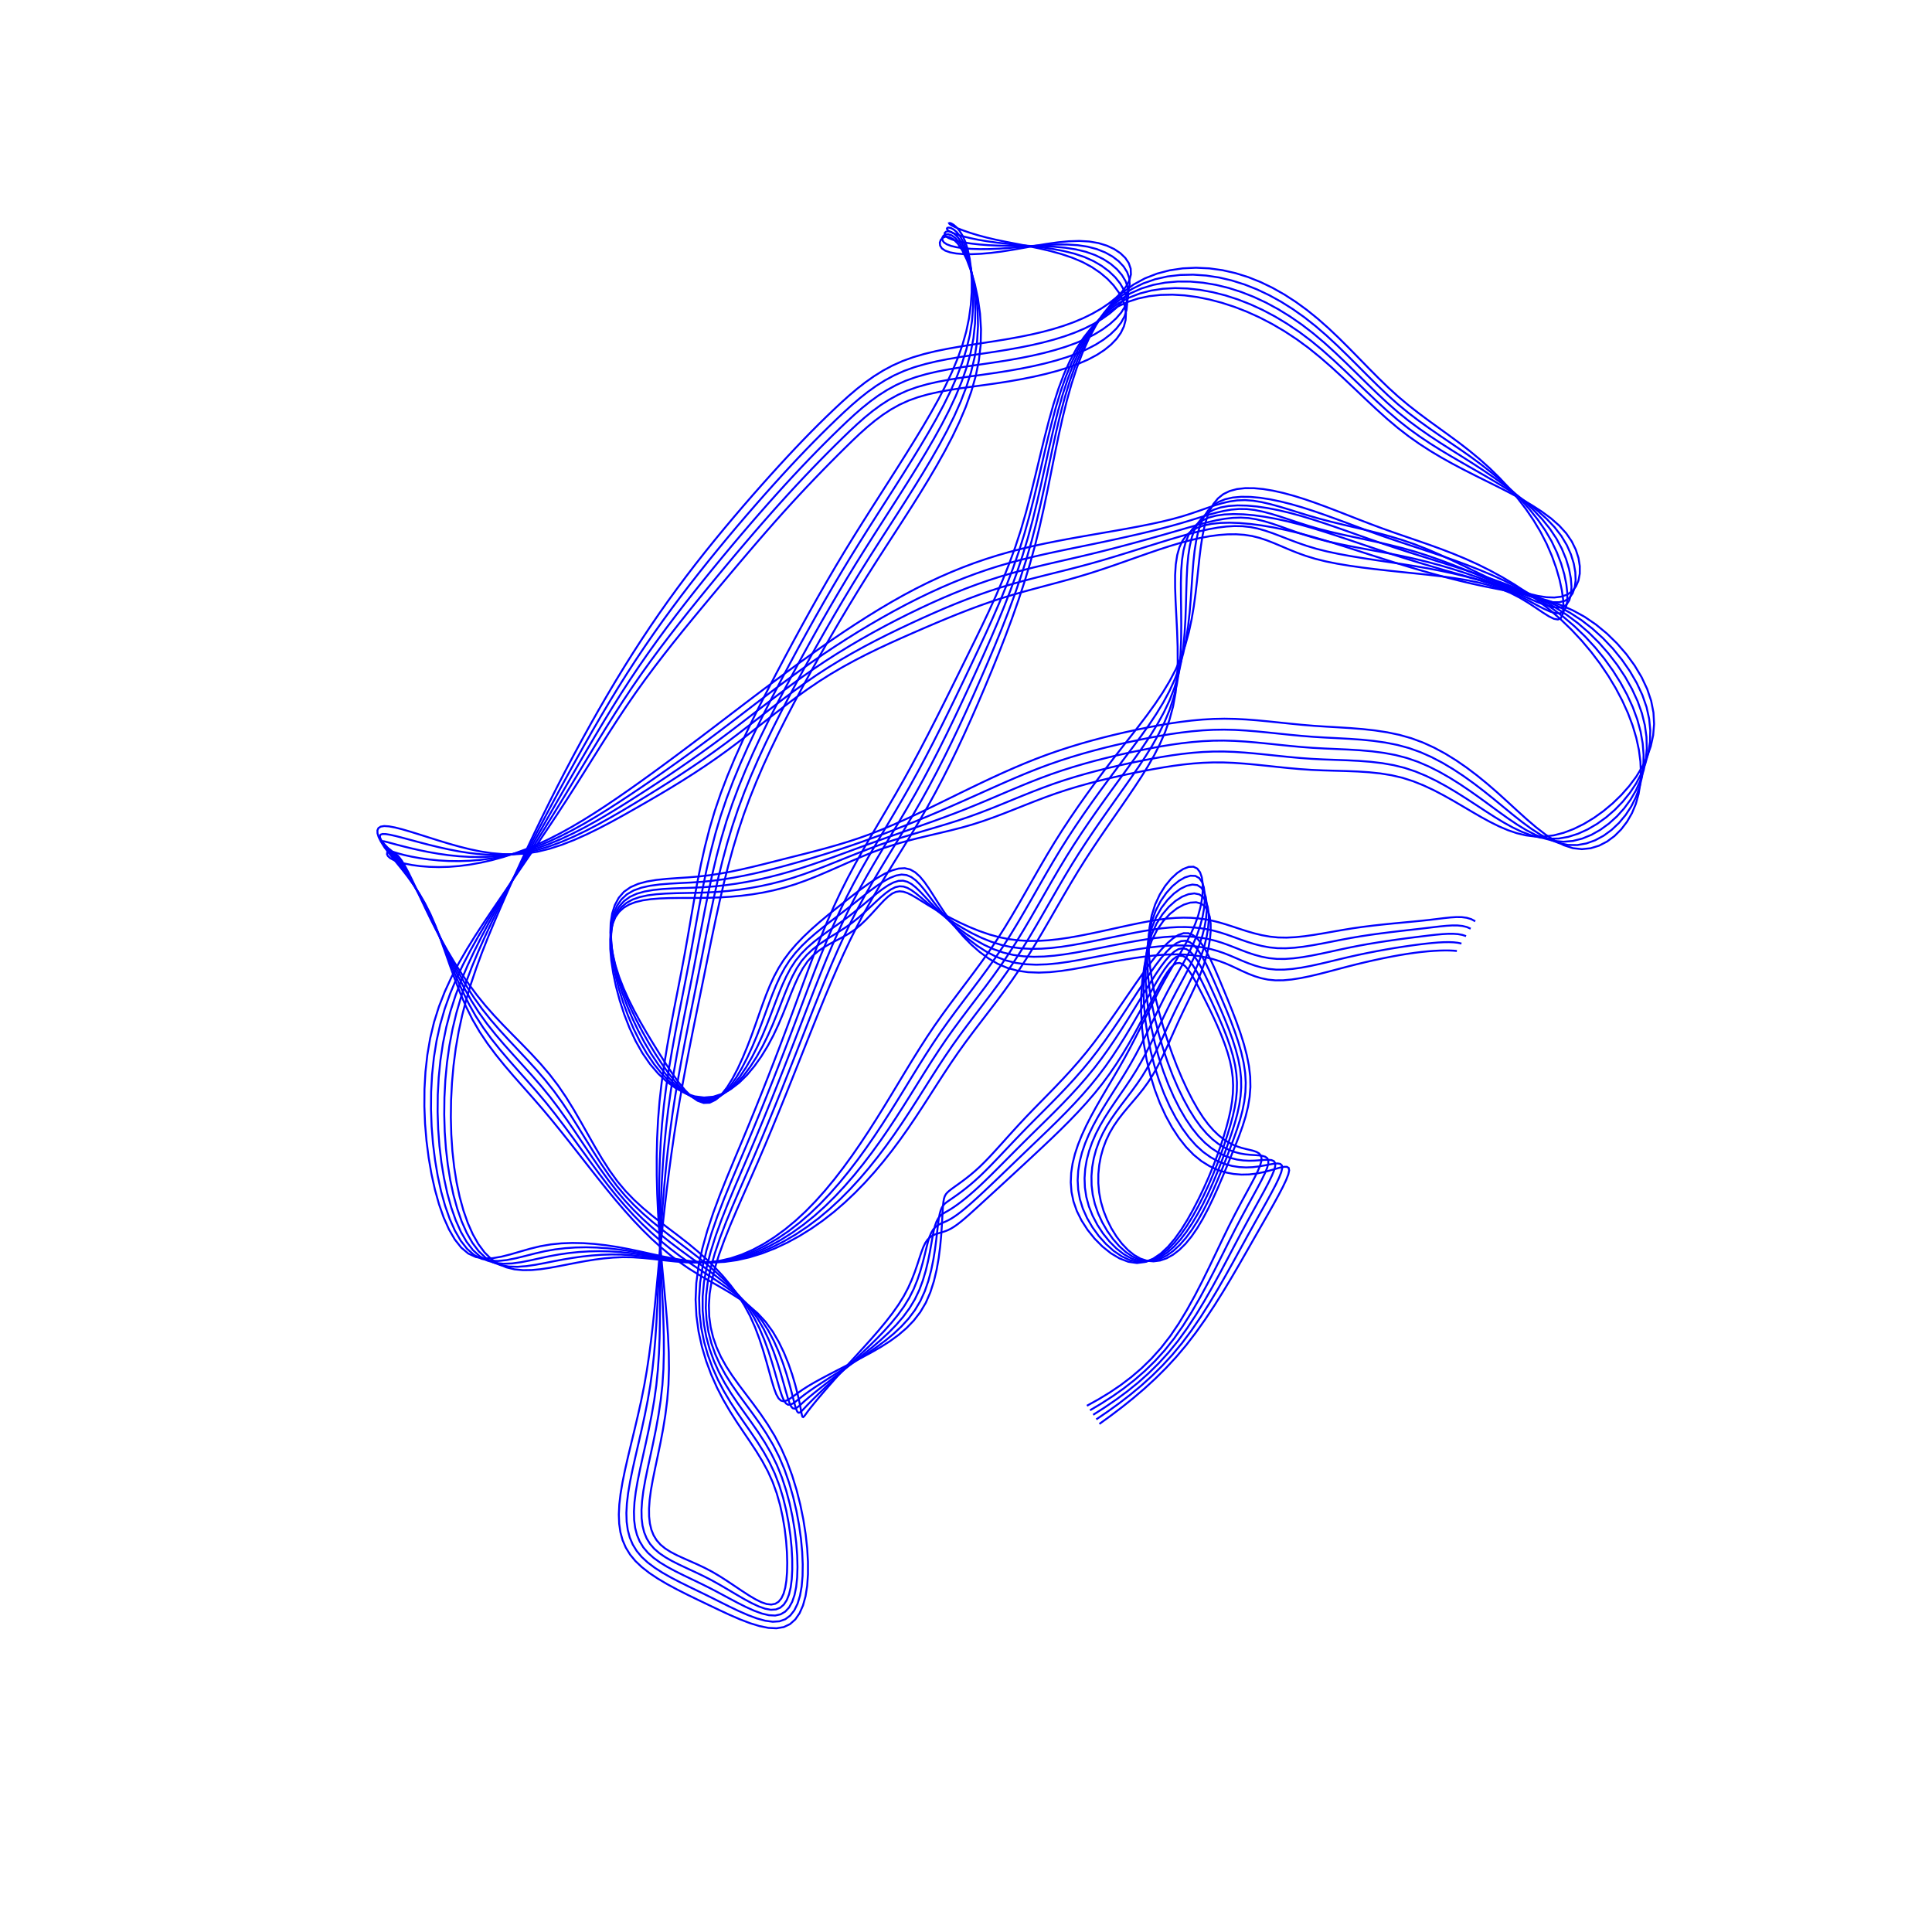 <svg xmlns="http://www.w3.org/2000/svg" height="26.458cm" viewBox="0 0 1000 1000" width="26.458cm">
<polyline fill="none" stroke="#00f" points="754.075 492.221 752.237 492.062 750.118 491.971 747.727 491.955 745.078 492.018 742.18 492.167 739.045 492.407 735.684 492.745 732.109 493.185 728.33 493.733 724.361 494.385 720.218 495.14 715.915 495.993 711.465 496.942 706.885 497.983 702.189 499.113 697.39 500.329 692.51 501.617 687.593 502.921 682.691 504.176 677.853 505.315 673.128 506.274 668.568 506.989 664.22 507.395 660.132 507.43 656.338 507.053 652.801 506.318 649.471 505.301 646.297 504.076 643.228 502.718 640.215 501.302 637.208 499.9 634.157 498.585 631.019 497.419 627.776 496.415 624.416 495.578 620.927 494.912 617.295 494.419 613.51 494.103 609.559 493.967 605.43 494.016 601.114 494.249 596.614 494.651 591.938 495.205 587.091 495.892 582.081 496.695 576.914 497.596 571.597 498.577 566.136 499.621 560.544 500.696 554.862 501.715 549.135 502.576 543.409 503.179 537.731 503.423 532.145 503.209 526.698 502.435 521.434 501.003 516.392 498.85 511.591 496.049 507.042 492.712 502.756 488.948 498.747 484.866 495.026 480.576 491.606 476.187 488.5 471.809 485.705 467.549 483.152 463.508 480.759 459.786 478.442 456.481 476.119 453.69 473.707 451.511 471.124 450.038 468.288 449.368 465.138 449.56 461.694 450.539 457.998 452.193 454.089 454.413 450.006 457.093 445.788 460.124 441.472 463.401 437.095 466.818 432.697 470.293 428.326 473.817 424.036 477.408 419.879 481.077 415.909 484.84 412.18 488.71 408.746 492.7 405.662 496.825 402.963 501.098 400.593 505.529 398.476 510.129 396.535 514.908 394.694 519.875 392.874 525.038 391 530.405 388.993 535.983 386.794 541.741 384.407 547.51 381.853 553.081 379.153 558.249 376.329 562.806 373.403 566.547 370.394 569.268 367.324 570.763 364.211 570.89 361.06 569.752 357.872 567.514 354.649 564.339 351.392 560.391 348.1 555.832 344.775 550.823 341.415 545.525 338.031 540.075 334.673 534.514 331.405 528.859 328.288 523.128 325.386 517.34 322.762 511.514 320.481 505.669 318.607 499.825 317.199 494.013 316.293 488.312 315.915 482.814 316.095 477.609 316.862 472.789 318.244 468.449 320.269 464.682 322.968 461.582 326.348 459.208 330.337 457.474 334.842 456.26 339.766 455.442 345.016 454.899 350.495 454.505 356.107 454.138 361.753 453.673 367.355 453.01 372.903 452.155 378.407 451.136 383.877 449.985 389.324 448.731 394.758 447.404 400.19 446.036 405.634 444.655 411.099 443.282 416.59 441.898 422.111 440.475 427.665 438.985 433.255 437.399 438.884 435.689 444.554 433.827 450.269 431.784 456.027 429.542 461.819 427.123 467.63 424.559 473.45 421.883 479.263 419.127 485.06 416.321 490.827 413.499 496.552 410.692 502.228 407.927 507.865 405.219 513.474 402.579 519.07 400.016 524.666 397.542 530.275 395.168 535.91 392.903 541.585 390.76 547.309 388.745 553.076 386.855 558.876 385.083 564.7 383.423 570.536 381.869 576.376 380.413 582.209 379.05 588.024 377.772 593.814 376.577 599.579 375.481 605.321 374.5 611.042 373.654 616.745 372.963 622.429 372.444 628.096 372.117 633.746 372.002 639.383 372.108 645.023 372.402 650.685 372.84 656.388 373.38 662.152 373.977 667.997 374.588 673.944 375.17 680.011 375.677 686.21 376.086 692.515 376.454 698.887 376.856 705.291 377.371 711.688 378.075 718.043 379.047 724.317 380.363 730.475 382.103 736.485 384.323 742.349 387 748.078 390.091 753.68 393.552 759.165 397.339 764.544 401.408 769.826 405.716 775.021 410.218 780.138 414.854 785.183 419.492 790.158 423.984 795.067 428.18 799.915 431.931 804.705 435.088 809.443 437.5 814.133 439.014 818.769 439.518 823.301 439.058 827.667 437.72 831.801 435.588 835.638 432.751 839.114 429.295 842.159 425.309 844.707 420.883 846.701 416.099 848.131 410.997 849 405.611 849.311 399.972 849.067 394.113 848.272 388.066 846.929 381.864 845.044 375.538 842.625 369.125 839.7 362.672 836.302 356.228 832.464 349.846 828.22 343.574 823.602 337.465 818.646 331.57 813.384 325.939 807.853 320.614 802.091 315.605 796.137 310.91 790.03 306.527 783.808 302.456 777.508 298.694 771.169 295.239 764.826 292.088 758.511 289.231 752.231 286.625 745.987 284.221 739.783 281.969 733.62 279.82 727.502 277.723 721.434 275.63 715.419 273.491 709.463 271.272 703.568 269.001 697.738 266.719 691.975 264.469 686.281 262.292 680.656 260.23 675.102 258.325 669.619 256.618 664.216 255.152 658.941 253.974 653.851 253.134 649.004 252.682 644.456 252.667 640.265 253.14 636.491 254.152 633.19 255.754 630.402 257.982 628.088 260.817 626.189 264.223 624.646 268.164 623.4 272.602 622.392 277.5 621.564 282.818 620.855 288.515 620.205 294.544 619.544 300.838 618.799 307.328 617.897 313.944 616.767 320.615 615.337 327.273 613.536 333.851 611.293 340.28 608.559 346.511 605.378 352.564 601.815 358.475 597.935 364.279 593.803 370.013 589.483 375.715 585.039 381.419 580.535 387.162 576.026 392.974 571.537 398.861 567.086 404.822 562.692 410.856 558.371 416.963 554.14 423.142 550.016 429.394 546.017 435.719 542.149 442.111 538.388 448.544 534.699 454.987 531.047 461.407 527.4 467.772 523.725 474.05 519.988 480.209 516.157 486.217 512.21 492.052 508.169 497.741 504.064 503.323 499.929 508.834 495.792 514.313 491.686 519.798 487.641 525.328 483.687 530.939 479.843 536.663 476.087 542.497 472.386 548.432 468.707 554.459 465.017 560.569 461.282 566.753 457.471 573.001 453.55 579.306 449.493 585.65 445.291 591.991 440.944 598.275 436.449 604.451 431.807 610.465 427.015 616.267 422.072 621.801 416.979 627.017 411.738 631.863 406.365 636.303 400.879 640.306 395.298 643.838 389.64 646.867 383.923 649.362 378.163 651.291 372.378 652.621 366.585 653.347 360.802 653.562 355.05 653.385 349.35 652.935 343.723 652.331 338.19 651.69 332.772 651.131 327.493 650.774 322.366 650.71 317.378 650.92 312.506 651.359 307.727 651.981 303.018 652.742 298.356 653.595 293.717 654.496 289.078 655.399 284.423 656.248 279.78 656.944 275.185 657.376 270.676 657.434 266.292 657.007 262.073 655.983 258.058 654.25 254.288 651.697 250.798 648.243 247.604 643.931 244.713 638.833 242.134 633.021 239.873 626.568 237.938 619.545 236.336 612.023 235.074 604.074 234.156 595.768 233.585 587.18 233.358 578.385 233.476 569.46 233.939 560.479 234.746 551.518 235.897 542.653 237.393 533.959 239.228 525.492 241.375 517.234 243.802 509.146 246.476 501.191 249.364 493.333 252.433 485.537 255.649 477.767 258.978 469.989 262.392 462.176 265.885 454.328 269.46 446.451 273.117 438.55 276.86 430.63 280.69 422.694 284.611 414.746 288.624 406.788 292.732 398.825 296.924 390.88 301.189 382.977 305.517 375.143 309.894 367.404 314.309 359.786 318.75 352.316 323.204 345.021 327.662 337.92 332.134 331 336.631 324.241 341.166 317.622 345.751 311.121 350.4 304.716 355.125 298.387 359.94 292.111 364.849 285.876 369.824 279.702 374.829 273.622 379.827 267.665 384.782 261.863 389.658 256.247 394.418 250.848 399.026 245.698 403.455 240.816 407.725 236.185 411.863 231.774 415.899 227.553 419.86 223.493 423.777 219.565 427.678 215.739 431.59 211.985 435.544 208.285 439.572 204.668 443.707 201.173 447.984 197.839 452.436 194.703 457.099 191.802 462.009 189.175 467.202 186.859 472.701 184.874 478.469 183.186 484.455 181.743 490.604 180.495 496.863 179.393 503.177 178.385 509.489 177.423 515.743 176.456 521.888 175.44 527.903 174.345 533.778 173.146 539.498 171.817 545.054 170.335 550.433 168.673 555.624 166.806 560.616 164.708 565.385 162.364 569.855 159.802 573.937 157.061 577.541 154.181 580.576 151.199 582.952 148.156 584.578 145.09 585.362 142.042 585.237 139.054 584.243 136.185 582.446 133.496 579.914 131.052 576.714 128.916 572.914 127.152 568.586 125.824 563.798 124.998 558.626 124.71 553.147 124.891 547.441 125.439 541.587 126.258 535.662 127.245 529.745 128.303 523.911 129.332 518.237 130.231 512.798 130.917 507.666 131.366 502.916 131.568 498.622 131.515 494.858 131.198 491.701 130.606 489.226 129.73 487.512 128.561 486.606 127.123 486.443 125.589 486.931 124.167 487.974 123.067 489.478 122.5 491.345 122.678 493.479 123.816 495.783 126.126 498.155 129.756 500.488 134.591 502.674 140.447 504.604 147.141 506.169 154.488 507.26 162.305 507.768 170.409 507.587 178.615 506.639 186.77 504.978 194.837 502.691 202.807 499.865 210.67 496.587 218.416 492.943 226.037 489.02 233.522 484.906 240.862 480.676 248.057 476.348 255.146 471.931 262.181 467.43 269.213 462.852 276.291 458.205 283.467 453.494 290.792 448.727 298.316 443.914 306.076 439.077 314.042 434.243 322.172 429.438 330.422 424.688 338.747 420.021 347.104 415.463 355.449 411.04 363.738 406.775 371.941 402.68 380.086 398.763 388.213 395.032 396.365 391.495 404.583 388.16 412.908 385.036 421.383 382.131 430.05 379.446 438.937 376.959 448.018 374.641 457.255 372.462 466.608 370.395 476.038 368.41 485.506 366.477 494.974 364.568 504.402 362.661 513.762 360.762 523.061 358.885 532.317 357.045 541.545 355.254 550.762 353.528 559.984 351.882 569.224 350.328 578.499 348.879 587.813 347.533 597.144 346.281 606.458 345.12 615.728 344.041 624.923 343.038 634.016 342.104 642.981 341.232 651.79 340.412 660.427 339.614 668.903 338.805 677.233 337.953 685.433 337.023 693.516 335.983 701.496 334.8 709.383 333.44 717.186 331.889 724.908 330.2 732.512 328.444 739.956 326.694 747.195 325.022 754.184 323.5 760.878 322.201 767.232 321.197 773.2 320.552 778.749 320.305 783.895 320.487 788.666 321.128 793.092 322.259 797.205 323.909 801.036 326.107 804.619 328.884 807.986 332.251 811.172 336.152 814.204 340.51 817.109 345.253 819.913 350.305 822.641 355.593 825.321 361.043 827.975 366.58 830.629 372.131 833.283 377.628 835.836 383.002 838.165 388.185 840.148 393.11 841.661 397.709 842.584 401.917 842.796 405.667 842.177 408.908 840.64 411.64 838.215 413.879 834.964 415.64 830.946 416.938 826.22 417.787 820.844 418.204 814.874 418.201 808.365 417.793 801.383 416.989 794.042 415.798 786.471 414.229 778.796 412.29 771.141 409.987 763.635 407.329 756.402 404.32 749.569 400.982 743.228 397.392 737.337 393.644 731.817 389.83 726.594 386.047 721.591 382.39 716.734 378.957 711.948 375.846 707.161 373.144 702.304 370.892 697.337 369.115 692.225 367.843 686.934 367.101 681.429 366.916 675.675 367.315 669.637 368.324 663.28 369.951 656.578 372.131 649.545 374.782 642.203 377.821 634.573 381.163 626.68 384.726 618.544 388.426 610.19 392.179 601.639 395.913 592.92 399.609 584.087 403.259 575.198 406.854 566.31 410.39 557.48 413.857 548.765 417.251 540.219 420.565 531.898 423.801 523.84 426.986 516.032 430.158 508.445 433.353 501.051 436.605 493.822 439.951 486.733 443.426 479.756 447.065 472.866 450.891 466.038 454.877 459.246 458.983 452.467 463.169 445.676 467.395 438.849 471.621 431.96 475.806 424.985 479.911 417.899 483.905 410.679 487.793 403.314 491.593 395.795 495.318 388.114 498.987 380.26 502.614 372.224 506.215 363.998 509.808 355.572 513.399 346.94 516.962 338.117 520.46 329.123 523.86 319.978 527.123 310.703 530.213 301.318 533.094 291.845 535.729 282.306 538.097 272.727 540.246 263.14 542.24 253.582 544.145 244.088 546.024 234.693 547.945 225.434 549.971 216.345 552.169 207.463 554.599 198.828 557.302 190.507 560.311 182.574 563.662 175.103 567.387 168.169 571.52 161.848 576.094 156.216 581.141 151.349 586.672 147.304 592.625 144.069 598.919 141.612 605.474 139.901 612.21 138.902 619.048 138.581 625.911 138.905 632.72 139.838 639.411 141.348 645.967 143.398 652.382 145.951 658.649 148.972 664.764 152.425 670.72 156.276 676.513 160.488 682.138 165.028 687.596 169.853 692.914 174.892 698.123 180.067 703.257 185.3 708.346 190.513 713.423 195.627 718.52 200.564 723.666 205.248 728.885 209.626 734.163 213.752 739.481 217.709 744.817 221.575 750.151 225.431 755.463 229.358 760.733 233.436 765.943 237.745 771.067 242.349 776.062 247.243 780.879 252.408 785.47 257.82 789.783 263.46 793.77 269.303 797.38 275.327 800.563 281.509 803.275 287.796 805.498 294.028 807.218 300.019 808.425 305.582 809.107 310.533 809.254 314.69 808.855 317.871 807.899 319.896 806.381 320.653 804.319 320.295 801.737 319.04 798.656 317.107 795.1 314.712 791.092 312.071 786.653 309.398 781.806 306.907 776.575 304.768 770.995 302.975 765.106 301.48 758.946 300.235 752.552 299.19 745.965 298.299 739.221 297.513 732.358 296.785 725.422 296.07 718.478 295.34 711.6 294.57 704.861 293.733 698.335 292.806 692.095 291.762 686.216 290.579 680.771 289.23 675.808 287.706 671.266 286.062 667.058 284.364 663.099 282.68 659.301 281.079 655.577 279.627 651.842 278.391 648.009 277.438 644.006 276.82 639.821 276.535 635.453 276.57 630.902 276.91 626.168 277.54 621.25 278.446 616.145 279.615 610.852 281.033 605.374 282.681 599.736 284.514 593.971 286.485 588.109 288.543 582.184 290.64 576.226 292.727 570.27 294.753 564.347 296.67 558.485 298.442 552.68 300.094 546.925 301.662 541.209 303.185 535.525 304.701 529.863 306.248 524.215 307.862 518.572 309.583 512.926 311.44 507.27 313.43 501.593 315.542 495.888 317.766 490.146 320.092 484.357 322.51 478.513 325.009 472.604 327.579 466.624 330.216 460.584 332.941 454.5 335.783 448.385 338.769 442.255 341.927 436.125 345.284 430.009 348.869 423.921 352.708 417.874 356.817 411.867 361.147 405.899 365.637 399.966 370.225 394.067 374.849 388.199 379.447 382.361 383.956 376.551 388.314 370.764 392.474 364.985 396.45 359.191 400.275 353.363 403.98 347.481 407.597 341.525 411.156 335.474 414.69 329.308 418.23 323.016 421.79 316.625 425.304 310.168 428.692 303.682 431.872 297.201 434.762 290.757 437.279 284.386 439.343 278.12 440.872 271.985 441.807 265.978 442.19 260.092 442.089 254.318 441.569 248.65 440.698 243.08 439.541 237.604 438.168 232.217 436.644 226.927 435.04 221.8 433.426 216.915 431.874 212.35 430.457 208.184 429.245 204.495 428.311 201.36 427.725 198.856 427.558 197.04 427.862 195.888 428.616 195.356 429.785 195.401 431.329 195.977 433.212 197.043 435.396 198.552 437.846 200.464 440.525 202.729 443.412 205.282 446.541 208.053 449.958 210.971 453.712 213.966 457.848 216.97 462.415 219.912 467.457 222.725 473.023 225.363 479.13 227.878 485.683 230.342 492.562 232.831 499.645 235.418 506.813 238.178 513.947 241.184 520.929 244.51 527.64 248.209 533.996 252.249 540.038 256.576 545.84 261.134 551.473 265.869 557.011 270.726 562.525 275.65 568.086 280.584 573.765 285.483 579.613 290.339 585.595 295.154 591.655 299.929 597.739 304.665 603.79 309.366 609.752 314.03 615.569 318.661 621.184 323.262 626.55 327.856 631.655 332.466 636.496 337.119 641.071 341.839 645.379 346.653 649.418 351.585 653.186 356.663 656.681 361.893 659.921 367.211 662.997 372.534 666.021 377.779 669.102 382.862 672.352 387.702 675.88 392.214 679.799 396.317 684.218 399.945 689.199 403.106 694.604 405.825 700.246 408.129 705.936 410.044 711.489 411.595 716.716 412.809 721.431 413.71 725.445 414.336 728.61 414.762 730.942 415.078 732.498 415.371 733.331 415.73 733.497 416.244 733.051 417.004 732.049 418.099 730.546 419.602 728.596 421.5 726.238 423.765 723.51 426.365 720.45 429.268 717.096 432.443 713.488 435.857 709.664 439.477 705.665 443.263 701.528 447.141 697.28 451.03 692.946 454.85 688.552 458.517 684.124 461.951 679.686 465.07 675.265 467.792 670.888 470.062 666.585 471.93 662.412 473.471 658.428 474.761 654.691 475.875 651.259 476.889 648.189 477.879 645.537 478.919 643.359 480.069 641.684 481.331 640.442 482.689 639.537 484.131 638.876 485.644 638.364 487.213 637.908 488.826 637.417 490.47 636.798 492.139 635.976 493.855 634.934 495.649 633.671 497.549 632.186 499.586 630.477 501.788 628.542 504.185 626.379 506.807 623.985 509.675 621.361 512.783 618.515 516.116 615.457 519.663 612.198 523.407 608.748 527.336 605.119 531.435 601.32 535.689 597.363 540.079 593.259 544.559 589.015 549.077 584.639 553.584 580.137 558.03 575.515 562.365 570.78 566.542 565.935 570.512 560.986 574.238 555.943 577.724 550.842 580.983 545.725 584.03 540.633 586.879 535.608 589.544 530.692 592.037 525.926 594.372 521.353 596.562 517.018 598.621 512.98 600.564 509.302 602.403 506.047 604.151 503.281 605.822 501.07 607.428 499.48 608.983 498.581 610.501 498.419 612.002 498.963 613.509 500.158 615.044 501.95 616.63 504.285 618.29 507.108 620.046 510.362 621.922 513.993 623.927 517.942 626.011 522.15 628.113 526.553 630.169 531.09 632.115 535.698 633.888 540.315 635.422 544.877 636.654 549.321 637.532 553.604 638.06 557.762 638.254 561.852 638.132 565.931 637.711 570.057 637.01 574.287 636.046 578.68 634.836 583.292 633.397 588.166 631.738 593.271 629.865 598.56 627.787 603.984 625.51 609.494 623.041 615.043 620.388 620.58 617.559 626.056 614.559 631.406 611.385 636.503 608.035 641.204 604.503 645.367 600.786 648.848 596.88 651.5 592.782 653.182 588.489 653.746 584.019 653.1 579.474 651.355 574.973 648.67 570.639 645.209 566.591 641.132 562.95 636.601 559.835 631.776 557.365 626.819 555.632 621.86 554.606 616.922 554.227 612.001 554.436 607.092 555.176 602.19 556.386 597.293 558.008 592.398 559.983 587.501 562.252 582.599 564.763 577.689 567.466 572.763 570.309 567.818 573.241 562.846 576.211 557.843 579.165 552.802 582.052 547.717 584.832 542.587 587.512 537.436 590.113 532.293 592.654 527.185 595.156 522.143 597.64 517.196 600.126 512.374 602.635 507.707 605.176 503.216 607.714 498.874 610.2 494.644 612.588 490.491 614.829 486.376 616.874 482.261 618.674 478.11 620.181 473.883 621.347 469.573 622.144 465.295 622.546 461.196 622.528 457.424 622.063 454.129 621.127 451.461 619.693 449.572 617.738 448.614 615.266 448.703 612.406 449.808 609.319 451.861 606.164 454.792 603.103 458.532 600.296 463.01 597.905 468.155 596.09 473.895 594.975 480.157 594.528 486.852 594.679 493.893 595.36 501.188 596.499 508.648 598.026 516.18 599.87 523.695 601.961 531.1 604.233 538.309 606.653 545.259 609.193 551.894 611.824 558.156 614.519 563.99 617.251 569.341 619.992 574.156 622.718 578.383 625.404 581.987 628.042 585.008 630.63 587.505 633.164 589.536 635.639 591.159 638.053 592.431 640.402 593.411 642.683 594.154 644.882 594.722 646.946 595.201 648.808 595.679 650.404 596.244 651.67 596.985 652.542 597.989 652.956 599.341 652.849 601.129 652.18 603.424 650.987 606.246 649.329 609.6 647.266 613.491 644.856 617.928 642.155 622.916 639.221 628.463 636.11 634.577 632.864 641.241 629.485 648.332 625.957 655.703 622.269 663.207 618.407 670.698 614.357 678.032 610.106 685.064 605.641 691.649 600.949 697.675 596.039 703.162 590.919 708.163 585.601 712.727 580.096 716.905 574.416 720.747 568.575 724.302 562.584 727.618"/>
<polyline fill="none" stroke="#00f" points="756.455 488.374 754.552 487.976 752.387 487.735 749.961 487.639 747.28 487.676 744.345 487.834 741.161 488.101 737.73 488.466 734.055 488.916 730.144 489.442 726.017 490.043 721.698 490.723 717.212 491.483 712.583 492.325 707.835 493.25 702.992 494.262 698.078 495.361 693.12 496.539 688.156 497.741 683.226 498.903 678.37 499.961 673.628 500.85 669.041 501.508 664.647 501.872 660.486 501.878 656.583 501.489 652.909 500.756 649.422 499.755 646.079 498.558 642.84 497.241 639.661 495.874 636.502 494.532 633.322 493.284 630.083 492.193 626.762 491.271 623.34 490.523 619.799 489.953 616.118 489.564 612.279 489.359 608.263 489.342 604.052 489.517 599.632 489.883 595.016 490.419 590.219 491.1 585.261 491.903 580.157 492.803 574.925 493.775 569.581 494.796 564.142 495.842 558.627 496.878 553.065 497.83 547.485 498.612 541.917 499.141 536.391 499.33 530.938 499.098 525.587 498.359 520.367 497.031 515.308 495.061 510.433 492.521 505.769 489.511 501.339 486.134 497.168 482.491 493.282 478.683 489.706 474.812 486.466 470.979 483.568 467.282 480.95 463.813 478.533 460.659 476.235 457.909 473.979 455.648 471.684 453.962 469.271 452.936 466.662 452.654 463.796 453.167 460.684 454.393 457.355 456.219 453.836 458.531 450.156 461.218 446.341 464.169 442.416 467.275 438.408 470.426 434.345 473.54 430.276 476.634 426.253 479.747 422.331 482.921 418.563 486.196 415.004 489.612 411.709 493.211 408.735 497.032 406.115 501.108 403.796 505.435 401.698 510.002 399.745 514.796 397.858 519.805 395.96 525.014 393.973 530.41 391.819 535.976 389.436 541.667 386.831 547.324 384.026 552.757 381.044 557.777 377.908 562.197 374.639 565.83 371.261 568.487 367.795 569.983 364.262 570.186 360.683 569.179 357.074 567.101 353.452 564.088 349.836 560.277 346.242 555.804 342.685 550.804 339.184 545.411 335.758 539.747 332.451 533.882 329.314 527.872 326.395 521.774 323.746 515.647 321.416 509.549 319.458 503.54 317.924 497.677 316.86 492.022 316.291 486.629 316.24 481.554 316.726 476.853 317.771 472.582 319.395 468.797 321.62 465.558 324.467 462.92 327.94 460.915 331.972 459.464 336.478 458.463 341.376 457.803 346.578 457.378 351.999 457.08 357.552 456.801 363.15 456.433 368.721 455.887 374.257 455.16 379.764 454.268 385.251 453.227 390.727 452.054 396.201 450.766 401.68 449.379 407.176 447.909 412.696 446.371 418.244 444.763 423.82 443.085 429.425 441.334 435.06 439.508 440.727 437.604 446.425 435.62 452.156 433.553 457.917 431.405 463.699 429.18 469.491 426.889 475.282 424.54 481.06 422.14 486.814 419.7 492.534 417.226 498.209 414.728 503.832 412.216 509.414 409.706 514.968 407.217 520.509 404.768 526.051 402.378 531.609 400.065 537.197 397.847 542.83 395.745 548.518 393.771 554.253 391.925 560.021 390.198 565.808 388.584 571.6 387.076 577.385 385.666 583.147 384.349 588.872 383.117 594.55 381.967 600.186 380.915 605.789 379.977 611.368 379.173 616.931 378.52 622.486 378.039 628.042 377.747 633.605 377.664 639.186 377.797 644.794 378.115 650.442 378.571 656.142 379.123 661.907 379.724 667.75 380.331 673.682 380.898 679.717 381.38 685.861 381.751 692.087 382.07 698.364 382.413 704.657 382.857 710.934 383.482 717.161 384.364 723.305 385.583 729.332 387.216 735.215 389.321 740.956 391.867 746.564 394.799 752.048 398.064 757.417 401.609 762.68 405.38 767.847 409.323 772.927 413.384 777.93 417.498 782.866 421.548 787.745 425.408 792.578 428.949 797.375 432.043 802.147 434.562 806.907 436.376 811.664 437.354 816.419 437.401 821.118 436.56 825.695 434.912 830.082 432.536 834.211 429.513 838.013 425.922 841.416 421.848 844.35 417.372 846.754 412.568 848.604 407.474 849.89 402.117 850.599 396.523 850.72 390.723 850.242 384.742 849.153 378.61 847.443 372.354 845.111 366.01 842.194 359.635 838.739 353.291 834.793 347.042 830.406 340.952 825.626 335.085 820.5 329.504 815.079 324.274 809.41 319.443 803.53 315 797.474 310.918 791.277 307.17 784.974 303.727 778.597 300.561 772.18 297.644 765.755 294.948 759.35 292.441 752.971 290.092 746.621 287.866 740.304 285.729 734.023 283.647 727.783 281.587 721.589 279.515 715.446 277.398 709.36 275.215 703.334 272.993 697.37 270.771 691.469 268.587 685.632 266.482 679.86 264.493 674.153 262.658 668.511 261.017 662.941 259.607 657.494 258.471 652.228 257.651 647.201 257.191 642.471 257.134 638.098 257.523 634.141 258.402 630.657 259.815 627.69 261.797 625.207 264.347 623.157 267.452 621.493 271.099 620.165 275.273 619.123 279.962 618.318 285.148 617.701 290.814 617.215 296.928 616.783 303.41 616.319 310.166 615.741 317.103 614.963 324.128 613.901 331.148 612.474 338.072 610.597 344.811 608.214 351.295 605.366 357.543 602.119 363.593 598.539 369.483 594.693 375.254 590.645 380.944 586.46 386.592 582.202 392.238 577.928 397.917 573.66 403.642 569.412 409.425 565.201 415.273 561.041 421.198 556.945 427.21 552.929 433.318 549.007 439.532 545.185 445.855 541.443 452.254 537.752 458.69 534.083 465.122 530.411 471.511 526.707 477.816 522.943 483.998 519.094 490.017 515.142 495.846 511.106 501.512 507.017 507.057 502.904 512.519 498.795 517.941 494.72 523.362 490.706 528.822 486.782 534.362 482.965 540.014 479.231 545.774 475.546 551.631 471.874 557.572 468.183 563.586 464.437 569.663 460.603 575.789 456.646 581.955 452.537 588.143 448.27 594.311 443.841 600.411 439.25 606.395 434.493 612.216 429.57 617.824 424.478 623.17 419.217 628.207 413.79 632.888 408.217 637.176 402.522 641.037 396.728 644.436 390.859 647.341 384.937 649.718 378.983 651.534 373.021 652.755 367.07 653.373 361.144 653.477 355.259 653.181 349.428 652.601 343.667 651.848 337.99 651.038 332.414 650.285 326.953 649.701 321.619 649.379 316.403 649.313 311.29 649.478 306.265 649.845 301.312 650.388 296.417 651.08 291.563 651.894 286.735 652.802 281.924 653.759 277.155 654.65 272.46 655.339 267.874 655.689 263.43 655.565 259.164 654.83 255.111 653.347 251.307 650.98 247.784 647.628 244.555 643.342 241.628 638.207 239.01 632.311 236.709 625.741 234.731 618.583 233.084 610.925 231.775 602.851 230.809 594.448 230.193 585.791 229.934 576.956 230.037 568.019 230.51 559.053 231.358 550.133 232.589 541.334 234.208 532.73 236.215 524.377 238.578 516.252 241.258 508.317 244.215 500.531 247.41 492.857 250.801 485.257 254.348 477.693 258.01 470.129 261.752 462.536 265.563 454.912 269.44 447.262 273.38 439.59 277.378 431.899 281.433 424.193 285.542 416.473 289.703 408.742 293.913 401.004 298.171 393.278 302.476 385.586 306.826 377.952 311.219 370.398 315.653 362.949 320.125 355.628 324.633 348.459 329.175 341.459 333.753 334.621 338.369 327.929 343.025 321.369 347.725 314.924 352.471 308.58 357.266 302.321 362.113 296.131 367.01 290 371.936 283.947 376.864 277.995 381.766 272.171 386.617 266.497 391.389 261 396.054 255.703 400.587 250.633 404.967 245.804 409.21 241.202 413.338 236.801 417.373 232.577 421.34 228.504 425.259 224.557 429.154 220.712 433.048 216.944 436.966 213.238 440.939 209.623 445.005 206.138 449.197 202.821 453.551 199.709 458.106 196.84 462.896 194.251 467.96 191.979 473.324 190.045 478.955 188.412 484.809 187.025 490.84 185.831 497 184.779 503.244 183.814 509.522 182.885 515.784 181.939 521.984 180.928 528.092 179.826 534.079 178.611 539.919 177.26 545.585 175.752 551.05 174.063 556.289 172.172 561.274 170.056 565.972 167.701 570.316 165.132 574.231 162.38 577.642 159.479 580.473 156.462 582.647 153.364 584.089 150.216 584.719 147.053 584.483 143.914 583.417 140.854 581.58 137.936 579.031 135.222 575.83 132.775 572.038 130.658 567.717 128.935 562.93 127.669 557.744 126.899 552.243 126.562 546.516 126.571 540.649 126.836 534.728 127.268 528.84 127.779 523.069 128.28 517.5 128.681 512.213 128.908 507.274 128.949 502.745 128.806 498.691 128.48 495.174 127.975 492.261 127.291 490.016 126.431 488.505 125.396 487.769 124.217 487.736 123.039 488.309 122.038 489.387 121.388 490.871 121.268 492.66 121.855 494.653 123.328 496.748 125.866 498.843 129.591 500.843 134.398 502.657 140.124 504.193 146.608 505.359 153.687 506.062 161.196 506.211 168.974 505.715 176.859 504.509 184.714 502.644 192.507 500.2 200.232 497.254 207.881 493.887 215.446 490.178 222.921 486.205 230.298 482.051 237.568 477.781 244.733 473.419 251.825 468.973 258.883 464.455 265.948 459.873 273.059 455.239 280.257 450.562 287.583 445.852 295.075 441.121 302.763 436.385 310.629 431.659 318.643 426.961 326.775 422.306 334.995 417.712 343.274 413.194 351.582 408.77 359.89 404.457 368.176 400.274 376.457 396.243 384.759 392.384 393.107 388.719 401.528 385.268 410.047 382.053 418.69 379.093 427.485 376.4 436.448 373.945 445.559 371.689 454.792 369.593 464.116 367.618 473.505 365.725 482.929 363.875 492.361 362.028 501.772 360.156 511.14 358.273 520.472 356.402 529.781 354.569 539.076 352.797 548.371 351.112 557.677 349.538 567.003 348.101 576.36 346.819 585.752 345.686 595.156 344.693 604.547 343.826 613.897 343.076 623.181 342.428 632.377 341.873 641.46 341.399 650.408 340.987 659.205 340.604 667.857 340.206 676.37 339.755 684.753 339.207 693.011 338.522 701.149 337.659 709.169 336.575 717.075 335.25 724.86 333.741 732.49 332.124 739.926 330.476 747.126 328.875 754.047 327.399 760.649 326.125 766.89 325.129 772.729 324.481 778.134 324.216 783.121 324.361 787.718 324.942 791.952 325.984 795.854 327.513 799.453 329.555 802.781 332.135 805.87 335.262 808.752 338.882 811.466 342.927 814.051 347.327 816.544 352.013 818.984 356.917 821.409 361.971 823.855 367.107 826.36 372.258 828.934 377.359 831.477 382.349 833.866 387.164 835.976 391.743 837.685 396.024 838.871 399.945 839.412 403.445 839.187 406.477 838.105 409.043 836.187 411.157 833.481 412.835 830.033 414.092 825.889 414.944 821.096 415.404 815.696 415.489 809.732 415.209 803.259 414.57 796.389 413.571 789.25 412.215 781.968 410.502 774.668 408.431 767.477 406.004 760.522 403.218 753.928 400.088 747.789 396.685 742.055 393.096 736.641 389.41 731.466 385.714 726.446 382.098 721.498 378.655 716.541 375.474 711.494 372.641 706.285 370.207 700.886 368.215 695.278 366.706 689.443 365.723 683.363 365.308 677.02 365.503 670.395 366.349 663.472 367.867 656.238 369.986 648.715 372.611 640.932 375.651 632.917 379.011 624.699 382.597 616.305 386.316 607.766 390.072 599.108 393.789 590.362 397.446 581.568 401.04 572.765 404.568 563.993 408.027 555.291 411.415 546.697 414.729 538.247 417.968 529.978 421.136 521.918 424.261 514.057 427.38 506.375 430.526 498.857 433.736 491.484 437.042 484.239 440.481 477.107 444.087 470.071 447.881 463.114 451.839 456.209 455.922 449.33 460.093 442.446 464.314 435.53 468.546 428.553 472.753 421.486 476.895 414.301 480.944 406.974 484.902 399.5 488.783 391.883 492.597 384.123 496.359 376.222 500.08 368.182 503.773 360.002 507.45 351.684 511.117 343.229 514.748 334.638 518.31 325.912 521.769 317.051 525.09 308.059 528.24 298.936 531.185 289.685 533.889 280.308 536.334 270.819 538.567 261.265 540.652 251.706 542.653 242.199 544.633 232.804 546.657 223.578 548.79 214.58 551.094 205.868 553.631 197.502 556.434 189.534 559.533 182.02 562.957 175.015 566.733 168.575 570.89 162.755 575.455 157.612 580.454 153.203 585.897 149.568 591.73 146.693 597.882 144.546 604.284 143.098 610.866 142.315 617.562 142.166 624.303 142.618 631.023 143.638 637.665 145.195 644.211 147.261 650.651 149.807 656.975 152.806 663.174 156.231 669.239 160.053 675.159 164.247 680.926 168.784 686.537 173.629 692.014 178.705 697.384 183.929 702.678 189.216 707.922 194.481 713.144 199.64 718.373 204.61 723.636 209.307 728.953 213.673 734.318 217.758 739.718 221.637 745.14 225.384 750.57 229.074 755.998 232.783 761.411 236.585 766.796 240.554 772.134 244.752 777.37 249.183 782.441 253.839 787.283 258.711 791.834 263.788 796.028 269.061 799.801 274.518 803.089 280.147 805.837 285.91 808.032 291.662 809.668 297.229 810.742 302.444 811.251 307.137 811.193 311.141 810.564 314.29 809.362 316.42 807.589 317.425 805.27 317.424 802.436 316.593 799.115 315.108 795.338 313.143 791.134 310.869 786.531 308.461 781.557 306.088 776.241 303.89 770.618 301.884 764.723 300.054 758.589 298.385 752.253 296.862 745.748 295.472 739.11 294.198 732.374 293.028 725.58 291.943 718.782 290.913 712.044 289.906 705.426 288.888 698.989 287.828 692.797 286.692 686.91 285.447 681.393 284.063 676.285 282.523 671.543 280.881 667.101 279.207 662.894 277.571 658.856 276.042 654.922 274.69 651.027 273.583 647.105 272.789 643.101 272.361 638.988 272.286 634.752 272.533 630.373 273.073 625.834 273.878 621.116 274.92 616.202 276.169 611.07 277.598 605.71 279.178 600.148 280.878 594.421 282.664 588.564 284.501 582.614 286.357 576.608 288.198 570.585 289.99 564.582 291.698 558.632 293.3 552.733 294.818 546.879 296.285 541.062 297.736 535.275 299.205 529.51 300.724 523.76 302.328 518.017 304.051 512.275 305.918 506.525 307.931 500.76 310.082 494.97 312.366 489.149 314.774 483.287 317.301 477.375 319.941 471.405 322.687 465.372 325.536 459.287 328.5 453.166 331.591 447.025 334.824 440.88 338.212 434.747 341.77 428.643 345.51 422.583 349.448 416.58 353.587 410.629 357.893 404.724 362.319 398.857 366.823 393.022 371.358 387.21 375.879 381.415 380.34 375.63 384.698 369.847 388.916 364.054 393.003 358.239 396.98 352.39 400.864 346.493 404.675 340.536 408.434 334.507 412.159 328.393 415.869 322.188 419.569 315.912 423.207 309.591 426.713 303.248 430.021 296.91 433.062 290.6 435.77 284.343 438.076 278.161 439.914 272.075 441.234 266.086 442.068 260.195 442.465 254.401 442.475 248.706 442.147 243.111 441.532 237.618 440.681 232.231 439.643 226.966 438.473 221.888 437.229 217.074 435.974 212.6 434.771 208.544 433.681 204.981 432.767 201.988 432.089 199.638 431.709 197.984 431.677 196.993 432 196.61 432.674 196.78 433.696 197.448 435.062 198.559 436.768 200.059 438.811 201.894 441.186 204.011 443.895 206.361 446.952 208.897 450.375 211.572 454.181 214.338 458.389 217.148 463.017 219.956 468.081 222.715 473.601 225.396 479.573 228.038 485.912 230.696 492.514 233.427 499.275 236.287 506.093 239.331 512.865 242.615 519.489 246.196 525.865 250.111 531.92 254.323 537.701 258.775 543.282 263.41 548.738 268.172 554.141 273.004 559.566 277.848 565.085 282.647 570.771 287.356 576.672 291.979 582.743 296.534 588.912 301.038 595.108 305.507 601.26 309.96 607.296 314.413 613.146 318.882 618.737 323.384 624.013 327.928 628.979 332.524 633.656 337.181 638.066 341.908 642.229 346.716 646.167 351.612 649.901 356.608 653.454 361.699 656.856 366.827 660.185 371.917 663.525 376.898 666.965 381.698 670.589 386.243 674.485 390.462 678.739 394.282 683.439 397.649 688.627 400.576 694.165 403.097 699.87 405.243 705.559 407.047 711.049 408.541 716.158 409.756 720.701 410.726 724.495 411.489 727.398 412.116 729.439 412.686 730.693 413.278 731.232 413.969 731.13 414.841 730.46 415.973 729.296 417.445 727.711 419.32 725.773 421.583 723.516 424.2 720.967 427.137 718.152 430.358 715.098 433.83 711.834 437.516 708.387 441.38 704.785 445.379 701.054 449.44 697.2 453.484 693.227 457.431 689.14 461.202 684.943 464.715 680.641 467.89 676.238 470.649 671.74 472.936 667.168 474.798 662.596 476.308 658.115 477.538 653.814 478.562 649.781 479.451 646.103 480.279 642.866 481.118 640.155 482.026 638.023 483.017 636.399 484.091 635.181 485.247 634.269 486.485 633.561 487.806 632.959 489.21 632.362 490.696 631.673 492.269 630.81 493.94 629.752 495.726 628.491 497.642 627.022 499.704 625.338 501.927 623.434 504.327 621.302 506.92 618.936 509.717 616.332 512.716 613.502 515.909 610.459 519.288 607.219 522.847 603.795 526.579 600.202 530.475 596.454 534.528 592.565 538.724 588.549 543.023 584.407 547.38 580.139 551.749 575.747 556.084 571.228 560.343 566.582 564.48 561.809 568.454 556.905 572.228 551.878 575.805 546.766 579.194 541.617 582.405 536.478 585.449 531.396 588.334 526.417 591.07 521.588 593.668 516.957 596.135 512.573 598.483 508.502 600.719 504.816 602.854 501.584 604.894 498.882 606.849 496.781 608.726 495.359 610.533 494.691 612.28 494.829 613.988 495.732 615.68 497.333 617.38 499.563 619.11 502.357 620.895 505.644 622.759 509.356 624.725 513.423 626.804 517.777 628.942 522.359 631.074 527.11 633.133 531.97 635.05 536.882 636.758 541.785 638.188 546.62 639.271 551.328 639.955 555.867 640.25 560.273 640.185 564.602 639.788 568.909 639.086 573.251 638.108 577.684 636.883 582.264 635.439 587.048 633.801 592.075 631.977 597.305 629.971 602.677 627.786 608.132 625.426 613.61 622.896 619.049 620.199 624.388 617.339 629.566 614.321 634.511 611.146 639.117 607.817 643.269 604.336 646.853 600.706 649.751 596.93 651.849 593.009 653.029 588.947 653.175 584.765 652.216 580.551 650.252 576.41 647.432 572.448 643.901 568.77 639.806 565.479 635.293 562.68 630.508 560.479 625.597 558.953 620.681 558.077 615.788 557.799 610.923 558.068 606.092 558.832 601.301 560.039 596.555 561.639 591.861 563.578 587.227 565.806 582.654 568.269 578.129 570.917 573.631 573.698 569.14 576.559 564.636 579.447 560.1 582.309 555.51 585.093 550.846 587.756 546.096 590.308 541.282 592.772 536.434 595.169 531.582 597.523 526.757 599.857 521.991 602.193 517.315 604.554 512.76 606.953 508.348 609.355 504.058 611.715 499.857 613.988 495.714 616.126 491.597 618.083 487.472 619.812 483.307 621.265 479.069 622.397 474.754 623.175 470.471 623.57 466.361 623.551 462.564 623.089 459.224 622.152 456.483 620.712 454.486 618.738 453.377 616.232 453.269 613.32 454.144 610.157 455.951 606.901 458.638 603.709 462.151 600.741 466.437 598.155 471.44 596.107 477.107 594.722 483.373 593.979 490.143 593.822 497.312 594.194 504.776 595.041 512.429 596.304 520.167 597.926 527.884 599.851 535.476 602.026 542.845 604.414 549.927 606.985 556.663 609.708 562.998 612.551 568.875 615.485 574.239 618.478 579.036 621.5 583.213 624.525 586.735 627.535 589.643 630.518 591.996 633.46 593.852 636.348 595.27 639.169 596.308 641.911 597.023 644.561 597.475 647.099 597.727 649.466 597.875 651.597 598.022 653.428 598.271 654.894 598.722 655.929 599.476 656.471 600.634 656.456 602.294 655.842 604.537 654.67 607.37 653.004 610.781 650.905 614.759 648.433 619.295 645.648 624.378 642.611 630.001 639.378 636.155 635.998 642.813 632.472 649.859 628.79 657.161 624.942 664.582 620.921 671.991 616.714 679.253 612.314 686.236 607.709 692.806 602.893 698.861 597.874 704.418 592.663 709.527 587.274 714.233 581.719 718.584 576.011 722.626 570.165 726.403 564.197 729.962"/>
<polyline fill="none" stroke="#00f" points="758.833 484.53 756.865 483.893 754.654 483.502 752.193 483.327 749.48 483.338 746.509 483.506 743.275 483.8 739.773 484.191 736 484.651 731.956 485.156 727.67 485.707 723.176 486.312 718.508 486.979 713.699 487.713 708.783 488.523 703.795 489.416 698.766 490.399 693.73 491.466 688.718 492.566 683.76 493.635 678.886 494.611 674.127 495.43 669.513 496.03 665.074 496.35 660.839 496.328 656.828 495.925 653.017 495.194 649.373 494.208 645.862 493.04 642.451 491.761 639.107 490.445 635.797 489.161 632.487 487.981 629.146 486.964 625.747 486.124 622.264 485.465 618.67 484.99 614.939 484.704 611.046 484.61 606.966 484.712 602.672 485.013 598.149 485.511 593.415 486.181 588.499 486.991 583.429 487.91 578.231 488.907 572.933 489.951 567.563 491.012 562.146 492.059 556.708 493.057 551.266 493.941 545.833 494.644 540.423 495.097 535.051 495.233 529.73 494.982 524.475 494.279 519.3 493.054 514.222 491.268 509.274 488.987 504.494 486.306 499.919 483.316 495.587 480.113 491.536 476.788 487.803 473.435 484.428 470.147 481.427 467.015 478.745 464.118 476.303 461.534 474.026 459.339 471.837 457.608 469.659 456.415 467.417 455.836 465.035 455.942 462.453 456.775 459.672 458.249 456.711 460.246 453.583 462.649 450.306 465.343 446.894 468.214 443.361 471.148 439.721 474.034 435.993 476.788 432.225 479.45 428.47 482.086 424.783 484.764 421.217 487.552 417.828 490.515 414.673 493.722 411.808 497.239 409.269 501.118 406.998 505.341 404.919 509.874 402.953 514.684 401.02 519.735 399.043 524.99 396.943 530.414 394.641 535.968 392.074 541.593 389.252 547.138 386.196 552.432 382.932 557.307 379.483 561.59 375.873 565.113 372.126 567.707 368.264 569.204 364.314 569.483 360.306 568.607 356.276 566.688 352.257 563.837 348.283 560.163 344.385 555.776 340.599 550.785 336.955 545.298 333.488 539.42 330.232 533.251 327.225 526.886 324.505 520.422 322.108 513.956 320.073 507.587 318.438 501.413 317.242 495.533 316.52 490.034 316.29 484.948 316.564 480.297 317.356 476.098 318.678 472.374 320.545 469.145 322.969 466.432 325.964 464.255 329.528 462.619 333.602 461.451 338.112 460.661 342.982 460.158 348.137 459.852 353.5 459.649 358.995 459.458 364.545 459.187 370.085 458.759 375.608 458.16 381.119 457.394 386.624 456.464 392.129 455.372 397.641 454.122 403.168 452.716 408.716 451.158 414.291 449.454 419.895 447.624 425.526 445.691 431.182 443.679 436.863 441.613 442.567 439.514 448.293 437.409 454.039 435.32 459.803 433.264 465.577 431.234 471.349 429.215 477.112 427.192 482.854 425.15 488.567 423.074 494.24 420.949 499.864 418.761 505.434 416.501 510.961 414.189 516.46 411.852 521.946 409.516 527.434 407.209 532.941 404.957 538.483 402.787 544.074 400.726 549.727 398.795 555.429 396.993 561.165 395.311 566.915 393.743 572.664 392.282 578.393 390.919 584.085 389.648 589.72 388.462 595.286 387.358 600.794 386.35 606.258 385.454 611.694 384.691 617.117 384.078 622.543 383.633 627.988 383.376 633.465 383.324 638.989 383.486 644.565 383.827 650.199 384.302 655.897 384.865 661.663 385.471 667.502 386.073 673.421 386.626 679.424 387.082 685.511 387.417 691.66 387.687 697.841 387.971 704.024 388.346 710.18 388.891 716.279 389.684 722.292 390.805 728.188 392.333 733.944 394.324 739.562 396.738 745.049 399.511 750.415 402.581 755.667 405.884 760.814 409.356 765.866 412.934 770.831 416.554 775.719 420.144 780.546 423.606 785.33 426.834 790.086 429.719 794.833 432.155 799.588 434.035 804.369 435.251 809.194 435.693 814.068 435.282 818.934 434.062 823.724 432.105 828.365 429.485 832.785 426.276 836.913 422.553 840.674 418.39 843.994 413.864 846.806 409.041 849.077 403.954 850.779 398.624 851.886 393.076 852.373 387.333 852.212 381.417 851.377 375.354 849.844 369.168 847.599 362.893 844.69 356.594 841.178 350.349 837.126 344.234 832.597 338.326 827.653 332.7 822.359 327.435 816.778 322.606 810.97 318.27 804.971 314.394 798.813 310.927 792.527 307.813 786.142 305 779.688 302.432 773.193 300.055 766.686 297.813 760.19 295.659 753.712 293.567 747.256 291.518 740.826 289.496 734.427 287.482 728.064 285.459 721.744 283.408 715.473 281.313 709.257 279.166 703.099 276.993 697 274.83 690.961 272.714 684.982 270.679 679.063 268.762 673.203 266.997 667.401 265.421 661.666 264.067 656.047 262.972 650.604 262.172 645.398 261.703 640.487 261.602 635.931 261.906 631.79 262.651 628.125 263.875 624.978 265.612 622.325 267.877 620.126 270.681 618.341 274.033 616.93 277.945 615.853 282.424 615.072 287.478 614.544 293.114 614.223 299.315 614.019 305.985 613.838 313.007 613.582 320.266 613.156 327.644 612.464 335.027 611.411 342.299 609.901 349.347 607.869 356.085 605.353 362.527 602.423 368.715 599.144 374.692 595.583 380.498 591.807 386.176 587.881 391.768 583.871 397.317 579.831 402.861 575.783 408.425 571.739 414.028 567.711 419.692 563.711 425.435 559.752 431.278 555.843 437.242 551.998 443.346 548.222 449.599 544.498 455.964 540.804 462.392 537.119 468.836 533.421 475.248 529.687 481.581 525.897 487.785 522.03 493.815 518.071 499.637 514.042 505.281 509.968 510.788 505.878 516.202 501.796 521.566 497.751 526.922 493.769 532.314 489.874 537.783 486.084 543.363 482.372 549.049 478.703 554.827 475.039 560.682 471.347 566.601 467.59 572.57 463.732 578.575 459.738 584.601 455.579 590.632 451.246 596.627 446.735 602.544 442.046 608.337 437.175 613.963 432.12 619.378 426.879 624.537 421.451 629.396 415.838 633.911 410.065 638.047 404.161 641.765 398.155 645.033 392.075 647.814 385.948 650.073 379.802 651.777 373.662 652.888 367.553 653.398 361.486 653.392 355.467 652.978 349.506 652.267 343.611 651.367 337.791 650.389 332.056 649.44 326.414 648.63 320.874 648.05 315.43 647.71 310.077 647.6 304.805 647.713 299.609 648.039 294.481 648.569 289.412 649.295 284.396 650.208 279.428 651.274 274.533 652.359 269.739 653.303 265.075 653.945 260.571 654.124 256.259 653.678 252.168 652.445 248.33 650.263 244.773 647.013 241.508 642.752 238.543 637.581 235.886 631.601 233.544 624.914 231.523 617.621 229.831 609.825 228.474 601.628 227.459 593.127 226.8 584.402 226.508 575.527 226.597 566.577 227.08 557.626 227.97 548.748 229.28 540.016 231.024 531.503 233.204 523.262 235.784 515.272 238.718 507.488 241.958 499.872 245.459 492.381 249.171 484.977 253.049 477.619 257.044 470.269 261.113 462.895 265.242 455.494 269.42 448.07 273.641 440.626 277.895 433.165 282.174 425.688 286.471 418.196 290.778 410.692 295.091 403.177 299.416 395.67 303.76 388.189 308.133 380.754 312.541 373.386 316.993 366.105 321.497 358.933 326.06 351.89 330.685 344.992 335.369 338.235 340.104 331.611 344.882 325.11 349.696 318.722 354.539 312.439 359.403 306.25 364.283 300.145 369.169 294.12 374.046 288.187 378.897 282.365 383.704 276.672 388.45 271.127 393.118 265.748 397.689 260.554 402.146 255.563 406.477 250.788 410.694 246.215 414.811 241.825 418.847 237.596 422.817 233.51 426.739 229.545 430.63 225.682 434.505 221.9 438.386 218.189 442.306 214.577 446.302 211.102 450.409 207.803 454.667 204.716 459.112 201.879 463.783 199.328 468.719 197.101 473.947 195.218 479.441 193.639 485.163 192.308 491.075 191.168 497.138 190.165 503.311 189.243 509.554 188.347 515.825 187.42 522.081 186.415 528.28 185.306 534.38 184.074 540.339 182.7 546.115 181.166 551.667 179.451 556.954 177.536 561.932 175.402 566.559 173.037 570.777 170.459 574.525 167.697 577.744 164.776 580.37 161.725 582.342 158.57 583.599 155.34 584.076 152.063 583.73 148.771 582.593 145.521 580.715 142.373 578.15 139.388 574.948 136.63 571.164 134.159 566.851 132.04 562.063 130.335 556.864 129.083 551.341 128.23 545.593 127.7 539.713 127.413 533.796 127.291 527.937 127.256 522.229 127.23 516.765 127.133 511.63 126.903 506.883 126.537 502.575 126.048 498.759 125.45 495.489 124.757 492.819 123.981 490.803 123.137 489.497 122.236 488.93 121.316 489.027 120.494 489.683 119.912 490.796 119.712 492.261 120.038 493.973 121.033 495.825 122.841 497.711 125.606 499.529 129.425 501.197 134.205 502.64 139.802 503.783 146.077 504.55 152.887 504.867 160.089 504.657 167.542 503.846 175.106 502.383 182.661 500.314 190.181 497.711 197.661 494.646 205.095 491.19 212.48 487.415 219.808 483.393 227.075 479.197 234.277 474.888 241.411 470.49 248.504 466.016 255.584 461.479 262.682 456.893 269.826 452.271 277.045 447.627 284.371 442.974 291.831 438.326 299.447 433.69 307.212 429.072 315.109 424.48 323.123 419.921 331.238 415.399 339.439 410.923 347.71 406.498 356.036 402.135 364.405 397.865 372.824 393.719 381.3 389.733 389.846 385.94 398.469 382.372 407.182 379.065 415.994 376.051 424.916 373.35 433.955 370.927 443.097 368.734 452.325 366.72 461.621 364.837 470.968 363.036 480.348 361.268 489.743 359.483 499.137 357.647 508.514 355.779 517.879 353.914 527.239 352.088 536.603 350.335 545.976 348.691 555.365 347.19 564.777 345.869 574.217 344.753 583.686 343.836 593.165 343.101 602.631 342.53 612.061 342.108 621.436 341.818 630.734 341.643 639.935 341.565 649.023 341.564 657.981 341.595 666.808 341.61 675.505 341.56 684.071 341.394 692.504 341.065 700.801 340.521 708.955 339.714 716.963 338.615 724.812 337.285 732.468 335.806 739.896 334.26 747.056 332.729 753.91 331.298 760.42 330.048 766.549 329.061 772.257 328.41 777.519 328.126 782.347 328.234 786.769 328.754 790.812 329.708 794.502 331.118 797.87 333.003 800.944 335.385 803.754 338.272 806.333 341.612 808.729 345.342 810.994 349.399 813.177 353.719 815.329 358.24 817.501 362.899 819.74 367.634 822.097 372.384 824.59 377.091 827.124 381.697 829.572 386.145 831.81 390.378 833.715 394.341 835.163 397.975 836.032 401.226 836.201 404.049 835.574 406.448 834.162 408.438 831.999 410.033 829.121 411.25 825.559 412.103 821.348 412.608 816.518 412.779 811.098 412.628 805.134 412.151 798.735 411.344 792.029 410.2 785.141 408.713 778.197 406.874 771.323 404.678 764.645 402.115 758.292 399.193 752.355 395.977 746.778 392.549 741.472 388.989 736.345 385.38 731.307 381.806 726.269 378.352 721.141 375.102 715.833 372.138 710.272 369.522 704.44 367.313 698.335 365.567 691.956 364.342 685.3 363.696 678.367 363.687 671.156 364.371 663.664 365.779 655.897 367.835 647.884 370.436 639.66 373.477 631.258 376.854 622.714 380.464 614.062 384.201 605.337 387.962 596.572 391.66 587.799 395.278 579.044 398.816 570.328 402.277 561.673 405.66 553.098 408.968 544.624 412.203 536.27 415.367 528.055 418.467 519.992 421.532 512.078 424.597 504.302 427.696 496.66 430.862 489.141 434.13 481.742 437.533 474.454 441.105 467.272 444.867 460.186 448.797 453.169 452.858 446.189 457.014 439.213 461.23 432.208 465.47 425.143 469.698 417.985 473.878 410.702 477.982 403.267 482.01 395.686 485.973 387.971 489.877 380.134 493.732 372.186 497.548 364.14 501.332 356.008 505.095 347.8 508.838 339.523 512.538 331.163 516.163 322.705 519.681 314.129 523.061 305.419 526.271 296.558 529.279 287.529 532.052 278.314 534.574 268.915 536.892 259.394 539.068 249.834 541.165 240.315 543.246 230.919 545.373 221.726 547.611 212.818 550.023 204.278 552.665 196.179 555.569 188.564 558.757 181.468 562.253 174.928 566.081 168.98 570.261 163.66 574.817 159.005 579.769 155.052 585.124 151.826 590.837 149.31 596.847 147.474 603.096 146.288 609.525 145.722 616.078 145.744 622.698 146.325 629.328 147.433 635.92 149.039 642.456 151.122 648.92 153.663 655.301 156.641 661.584 160.038 667.756 163.834 673.804 168.01 679.713 172.546 685.476 177.41 691.112 182.525 696.644 187.797 702.098 193.138 707.497 198.456 712.865 203.661 718.226 208.663 723.605 213.373 729.021 217.728 734.473 221.771 739.955 225.572 745.463 229.2 750.991 232.725 756.535 236.215 762.09 239.74 767.651 243.369 773.203 247.159 778.68 251.127 784.005 255.274 789.1 259.603 793.888 264.117 798.289 268.818 802.225 273.707 805.618 278.783 808.402 284.022 810.568 289.292 812.119 294.438 813.06 299.305 813.396 303.74 813.132 307.592 812.273 310.71 810.824 312.946 808.795 314.199 806.22 314.556 803.134 314.149 799.574 313.112 795.576 311.576 791.176 309.67 786.408 307.526 781.308 305.27 775.909 303.015 770.242 300.795 764.34 298.63 758.233 296.539 751.953 294.539 745.532 292.649 739 290.889 732.39 289.276 725.737 287.821 719.086 286.491 712.487 285.247 705.989 284.048 699.643 282.854 693.498 281.624 687.604 280.318 682.014 278.898 676.762 277.341 671.819 275.701 667.143 274.05 662.688 272.461 658.41 271.005 654.266 269.752 650.211 268.775 646.202 268.142 642.195 267.905 638.156 268.038 634.051 268.498 629.843 269.24 625.5 270.221 620.984 271.397 616.259 272.726 611.288 274.166 606.046 275.68 600.56 277.246 594.87 278.846 589.018 280.462 583.044 282.076 576.99 283.671 570.901 285.226 564.818 286.725 558.779 288.155 552.786 289.539 546.834 290.906 540.916 292.285 535.025 293.706 529.157 295.199 523.305 296.792 517.463 298.516 511.624 300.395 505.78 302.431 499.926 304.621 494.052 306.963 488.152 309.453 482.216 312.09 476.237 314.87 470.206 317.792 464.119 320.853 457.988 324.054 451.83 327.394 445.663 330.873 439.503 334.492 433.368 338.25 427.275 342.147 421.243 346.182 415.283 350.352 409.389 354.633 403.547 358.996 397.747 363.414 391.975 367.859 386.219 372.303 380.467 376.718 374.707 381.075 368.927 385.352 363.122 389.55 357.286 393.677 351.414 397.741 345.502 401.748 339.545 405.706 333.537 409.621 327.476 413.502 321.358 417.344 315.198 421.104 309.012 424.729 302.813 428.165 296.619 431.359 290.442 434.257 284.299 436.806 278.202 438.954 272.165 440.66 266.194 441.945 260.298 442.841 254.484 443.382 248.762 443.599 243.141 443.527 237.631 443.199 232.246 442.648 227.005 441.912 221.976 441.038 217.232 440.08 212.851 439.091 208.905 438.122 205.469 437.227 202.617 436.456 200.421 435.863 198.929 435.495 198.1 435.386 197.866 435.567 198.162 436.067 198.921 436.915 200.079 438.142 201.568 439.777 203.326 441.848 205.294 444.379 207.442 447.364 209.743 450.792 212.174 454.651 214.71 458.931 217.327 463.62 220 468.707 222.705 474.18 225.429 480.017 228.198 486.141 231.051 492.466 234.025 498.905 237.157 505.372 240.486 511.781 244.049 518.047 247.885 524.087 252.016 529.842 256.398 535.362 260.975 540.724 265.687 546.002 270.475 551.272 275.281 556.608 280.045 562.086 284.709 567.779 289.227 573.735 293.617 579.894 297.912 586.172 302.145 592.48 306.348 598.733 310.554 604.845 314.795 610.728 319.103 616.295 323.505 621.481 328 626.309 332.581 630.822 337.243 635.066 341.977 639.084 346.778 642.922 351.639 646.623 356.554 650.232 361.506 653.797 366.443 657.377 371.301 661.034 376.019 664.831 380.535 668.829 384.787 673.092 388.713 677.682 392.251 682.662 395.356 688.057 398.05 693.727 400.372 699.495 402.36 705.183 404.053 710.611 405.488 715.601 406.706 719.973 407.743 723.547 408.644 726.186 409.473 727.937 410.297 728.89 411.187 729.136 412.211 728.766 413.44 727.872 414.943 726.546 416.792 724.88 419.039 722.956 421.665 720.8 424.634 718.429 427.907 715.858 431.447 713.105 435.215 710.184 439.172 707.112 443.279 703.908 447.491 700.581 451.735 697.12 455.934 693.508 460.009 689.727 463.882 685.761 467.474 681.594 470.707 677.21 473.502 672.592 475.806 667.75 477.663 662.78 479.142 657.803 480.313 652.938 481.247 648.304 482.012 644.018 482.678 640.196 483.315 636.952 483.983 634.363 484.704 632.358 485.492 630.828 486.361 629.665 487.326 628.761 488.398 628.012 489.593 627.31 490.922 626.551 492.399 625.646 494.025 624.57 495.803 623.31 497.735 621.857 499.822 620.198 502.066 618.324 504.469 616.223 507.033 613.884 509.76 611.3 512.649 608.486 515.701 605.46 518.914 602.239 522.288 598.841 525.821 595.285 529.515 591.588 533.366 587.768 537.369 583.839 541.488 579.799 545.683 575.64 549.913 571.357 554.139 566.941 558.32 562.386 562.419 557.683 566.395 552.825 570.218 547.813 573.887 542.691 577.406 537.512 580.781 532.326 584.019 527.187 587.125 522.146 590.105 517.254 592.964 512.564 595.709 508.131 598.344 504.028 600.875 500.333 603.304 497.125 605.636 494.485 607.875 492.496 610.022 491.241 612.081 490.803 614.058 491.242 615.973 492.504 617.85 494.51 619.713 497.179 621.588 500.43 623.498 504.181 625.469 508.35 627.525 512.853 629.677 517.612 631.87 522.568 634.032 527.666 636.093 532.849 637.981 538.064 639.625 543.254 640.95 548.362 641.885 553.333 642.375 558.127 642.439 562.781 642.115 567.348 641.442 571.883 640.458 576.44 639.204 581.075 637.718 585.842 636.04 590.798 634.204 595.978 632.216 601.331 630.076 606.787 627.785 612.274 625.343 617.719 622.751 623.049 620.01 628.191 617.12 633.07 614.083 637.61 610.907 641.726 607.6 645.331 604.17 648.336 600.627 650.653 596.979 652.196 593.235 652.876 589.405 652.605 585.51 651.332 581.627 649.152 577.845 646.196 574.255 642.596 570.945 638.482 568.005 633.987 565.523 629.242 563.589 624.376 562.271 619.503 561.546 614.654 561.369 609.846 561.697 605.094 562.486 600.412 563.691 595.817 565.267 591.325 567.171 586.953 569.357 582.709 571.773 578.569 574.367 574.498 577.085 570.462 579.876 566.426 582.683 562.357 585.454 558.218 588.134 553.976 590.68 549.606 593.104 545.129 595.431 540.576 597.685 535.981 599.891 531.374 602.074 526.789 604.26 522.258 606.474 517.816 608.73 513.484 610.998 509.246 613.232 505.074 615.389 500.943 617.424 496.823 619.293 492.688 620.95 488.511 622.35 484.262 623.448 479.941 624.208 475.654 624.595 471.533 624.576 467.712 624.116 464.326 623.179 461.512 621.732 459.407 619.74 458.147 617.201 457.843 614.235 458.488 610.996 460.05 607.639 462.491 604.317 465.777 601.188 469.87 598.405 474.733 596.125 480.325 594.469 486.596 593.429 493.44 592.962 500.737 593.027 508.368 593.581 516.214 594.58 524.157 595.981 532.076 597.74 539.854 599.816 547.384 602.173 554.597 604.776 561.435 607.59 567.843 610.582 573.763 613.717 579.14 616.962 583.92 620.281 588.048 623.645 591.489 627.027 594.284 630.405 596.492 633.756 598.173 637.058 599.386 640.287 600.189 643.423 600.641 646.443 600.801 649.318 600.735 651.989 600.551 654.39 600.367 656.455 600.298 658.119 600.459 659.317 600.964 659.986 601.927 660.062 603.46 659.502 605.65 658.352 608.493 656.677 611.961 654.541 616.026 652.008 620.66 649.14 625.84 645.999 631.538 642.647 637.733 639.132 644.385 635.459 651.387 631.623 658.619 627.618 665.959 623.437 673.284 619.075 680.475 614.525 687.41 609.781 693.966 604.841 700.049 599.713 705.677 594.412 710.894 588.951 715.743 583.345 720.267 577.61 724.508 571.76 728.509 565.813 732.31"/>
<polyline fill="none" stroke="#00f" points="761.21 480.69 759.177 479.813 756.919 479.272 754.423 479.019 751.678 479.004 748.67 479.181 745.386 479.503 741.815 479.922 737.942 480.391 733.766 480.875 729.322 481.376 724.652 481.907 719.802 482.48 714.813 483.108 709.731 483.802 704.596 484.576 699.453 485.442 694.339 486.398 689.279 487.396 684.294 488.371 679.402 489.264 674.626 490.012 669.986 490.554 665.501 490.829 661.192 490.778 657.073 490.362 653.125 489.632 649.324 488.661 645.645 487.52 642.062 486.281 638.553 485.013 635.09 483.788 631.651 482.675 628.209 481.732 624.732 480.973 621.186 480.402 617.54 480.023 613.759 479.84 609.813 479.857 605.667 480.077 601.291 480.504 596.664 481.135 591.813 481.939 586.777 482.877 581.594 483.912 576.302 485.006 570.939 486.122 565.542 487.224 560.148 488.273 554.787 489.231 549.465 490.048 544.179 490.671 538.927 491.049 533.708 491.13 528.521 490.862 523.362 490.193 518.231 489.072 513.134 487.47 508.113 485.449 503.218 483.096 498.498 480.495 494.004 477.731 489.787 474.889 485.897 472.056 482.387 469.314 479.284 466.747 476.537 464.424 474.071 462.41 471.814 460.771 469.692 459.57 467.632 458.871 465.561 458.738 463.406 459.232 461.109 460.386 458.661 462.107 456.067 464.274 453.331 466.768 450.456 469.468 447.447 472.259 444.305 475.021 441.034 477.641 437.642 480.036 434.175 482.266 430.688 484.425 427.235 486.608 423.871 488.908 420.653 491.418 417.638 494.233 414.882 497.446 412.422 501.128 410.201 505.246 408.14 509.747 406.16 514.572 404.181 519.665 402.125 524.967 399.911 530.419 397.459 535.961 394.709 541.518 391.669 546.952 388.363 552.109 384.816 556.837 381.055 560.983 377.105 564.398 372.989 566.929 368.733 568.427 364.364 568.781 359.93 568.036 355.48 566.276 351.064 563.586 346.731 560.049 342.532 555.748 338.515 550.766 334.729 545.184 331.22 539.093 328.015 532.621 325.139 525.901 322.616 519.071 320.472 512.267 318.73 505.627 317.418 499.289 316.561 493.391 316.182 488.048 316.289 483.27 316.888 479.041 317.984 475.345 319.584 472.167 321.692 469.492 324.315 467.304 327.458 465.588 331.114 464.32 335.23 463.433 339.743 462.855 344.585 462.509 349.693 462.32 354.998 462.213 360.435 462.11 365.937 461.936 371.447 461.624 376.957 461.154 382.471 460.514 387.993 459.694 393.528 458.684 399.079 457.472 404.652 456.048 410.253 454.402 415.884 452.532 421.543 450.479 427.229 448.292 432.936 446.02 438.662 443.713 444.403 441.422 450.156 439.195 455.919 437.083 461.686 435.12 467.451 433.285 473.204 431.537 478.939 429.84 484.646 428.155 490.317 426.443 495.943 424.667 501.518 422.789 507.035 420.781 512.507 418.667 517.95 416.481 523.382 414.259 528.817 412.035 534.273 409.845 539.768 407.723 545.318 405.703 550.935 403.815 556.605 402.058 562.308 400.422 568.023 398.901 573.728 397.487 579.402 396.172 585.023 394.948 590.568 393.809 596.023 392.75 601.401 391.785 606.726 390.932 612.019 390.209 617.303 389.635 622.601 389.227 627.934 389.003 633.325 388.983 638.791 389.172 644.336 389.537 649.957 390.031 655.652 390.606 661.418 391.216 667.255 391.814 673.159 392.353 679.13 392.785 685.162 393.084 691.233 393.306 697.317 393.53 703.39 393.836 709.425 394.302 715.396 395.007 721.278 396.031 727.043 397.454 732.672 399.331 738.166 401.613 743.533 404.228 748.78 407.103 753.915 410.164 758.947 413.337 763.883 416.549 768.732 419.727 773.506 422.794 778.224 425.667 782.911 428.261 787.591 430.49 792.288 432.267 797.025 433.508 801.829 434.125 806.723 434.031 811.715 433.163 816.75 431.563 821.753 429.298 826.648 426.435 831.36 423.042 835.814 419.186 839.932 414.936 843.638 410.359 846.859 405.518 849.549 400.437 851.667 395.135 853.173 389.631 854.025 383.943 854.182 378.092 853.603 372.098 852.246 365.98 850.089 359.772 847.189 353.55 843.622 347.403 839.463 341.422 834.791 335.694 829.684 330.311 824.221 325.361 818.48 320.935 812.533 317.093 806.416 313.787 800.156 310.935 793.78 308.458 787.313 306.276 780.781 304.307 774.208 302.47 767.619 300.685 761.032 298.883 754.455 297.048 747.892 295.178 741.349 293.271 734.832 291.325 728.346 289.338 721.9 287.309 715.5 285.236 709.154 283.124 702.864 281 696.63 278.897 690.453 276.847 684.332 274.884 678.265 273.038 672.252 271.343 666.29 269.83 660.388 268.532 654.597 267.477 648.979 266.695 643.593 266.217 638.501 266.072 633.763 266.289 629.44 266.9 625.593 267.935 622.266 269.426 619.444 271.406 617.095 273.909 615.188 276.968 613.694 280.617 612.583 284.887 611.823 289.81 611.386 295.415 611.228 301.702 611.253 308.561 611.354 315.85 611.421 323.431 611.348 331.164 611.025 338.909 610.346 346.53 609.204 353.889 607.523 360.879 605.341 367.516 602.727 373.843 599.749 379.904 596.474 385.746 592.97 391.411 589.304 396.947 585.54 402.398 581.735 407.808 577.907 413.209 574.067 418.634 570.222 424.111 566.383 429.673 562.558 435.348 558.758 441.167 554.989 447.161 551.258 453.344 547.553 459.673 543.857 466.094 540.154 472.55 536.43 478.985 532.667 485.344 528.85 491.571 524.964 497.611 521 503.427 516.976 509.047 512.917 514.517 508.849 519.883 504.795 525.189 500.781 530.481 496.829 535.804 492.965 541.202 489.201 546.71 485.511 552.322 481.857 558.021 478.202 563.791 474.508 569.614 470.739 575.475 466.858 581.357 462.828 587.245 458.617 593.119 454.217 598.941 449.625 604.674 444.838 610.276 439.853 615.708 434.666 620.929 429.276 625.901 423.68 630.582 417.881 634.932 411.909 638.915 405.797 642.493 399.579 645.628 393.288 648.286 386.957 650.428 380.618 652.019 374.302 653.021 368.036 653.424 361.826 653.306 355.675 652.775 349.584 651.934 343.556 650.887 337.593 649.74 331.699 648.597 325.877 647.562 320.13 646.725 314.459 646.109 308.865 645.726 303.349 645.584 297.909 645.693 292.548 646.061 287.264 646.699 282.059 647.617 276.935 648.792 271.914 650.071 267.021 651.271 262.279 652.204 257.716 652.686 253.357 652.528 249.227 651.545 245.355 649.548 241.763 646.399 238.462 642.163 235.46 636.955 232.763 630.891 230.379 624.087 228.314 616.659 226.575 608.726 225.17 600.404 224.107 591.805 223.404 583.011 223.08 574.096 223.155 565.134 223.65 556.199 224.582 547.362 225.973 538.697 227.841 530.276 230.195 522.149 232.993 514.292 236.18 506.661 239.704 499.214 243.511 491.906 247.545 484.698 251.753 477.545 256.079 470.408 260.476 463.253 264.921 456.075 269.401 448.877 273.902 441.661 278.411 434.428 282.914 427.179 287.398 419.915 291.852 412.637 296.267 405.346 300.657 398.056 305.041 390.785 309.436 383.55 313.86 376.367 318.331 369.255 322.867 362.231 327.483 355.314 332.193 348.518 336.983 341.843 341.837 335.287 346.736 328.845 351.664 322.515 356.604 316.292 361.538 310.174 366.451 304.155 371.326 298.235 376.154 292.423 380.928 286.73 385.64 281.169 390.282 275.752 394.845 270.492 399.322 265.4 403.704 260.489 407.986 255.767 412.176 251.223 416.284 246.843 420.319 242.611 424.294 238.512 428.219 234.529 432.104 230.648 435.961 226.853 439.806 223.136 443.673 219.528 447.598 216.065 451.622 212.784 455.783 209.723 460.119 206.919 464.671 204.407 469.479 202.225 474.57 200.393 479.927 198.869 485.518 197.593 491.311 196.506 497.276 195.552 503.379 194.672 509.587 193.808 515.865 192.901 522.177 191.901 528.468 190.784 534.681 189.535 540.759 188.138 546.646 186.577 552.284 184.836 557.618 182.897 562.59 180.746 567.146 178.37 571.238 175.785 574.82 173.012 577.845 170.072 580.267 166.986 582.038 163.776 583.109 160.464 583.433 157.071 582.977 153.627 581.768 150.185 579.851 146.806 577.269 143.55 574.067 140.479 570.291 137.656 565.985 135.14 561.198 132.996 555.985 131.262 550.441 129.895 544.671 128.826 538.779 127.988 532.866 127.314 527.036 126.735 521.391 126.183 516.031 125.589 511.048 124.902 506.492 124.129 502.405 123.296 498.828 122.426 495.804 121.545 493.377 120.677 491.59 119.848 490.488 119.082 490.09 118.419 490.315 117.952 491.056 117.789 492.203 118.039 493.649 118.811 495.283 120.213 496.994 122.355 498.672 125.348 500.213 129.261 501.55 134.012 502.623 139.481 503.374 145.547 503.744 152.088 503.674 158.984 503.106 166.113 501.981 173.356 500.26 180.612 497.988 187.859 495.227 195.094 492.041 202.314 488.496 209.516 484.655 216.698 480.583 223.856 476.345 230.987 471.996 238.091 467.562 245.184 463.059 252.286 458.503 259.415 453.912 266.591 449.302 273.832 444.69 281.157 440.094 288.584 435.528 296.128 430.992 303.791 426.483 311.571 421.997 319.467 417.532 327.477 413.083 335.599 408.648 343.833 404.222 352.177 399.811 360.63 395.452 369.185 391.193 377.837 387.079 386.579 383.157 395.407 379.473 404.314 376.073 413.294 373.005 422.345 370.296 431.459 367.905 440.631 365.774 449.854 363.842 459.122 362.051 468.427 360.343 477.763 358.656 487.121 356.934 496.497 355.132 505.882 353.28 515.28 351.421 524.693 349.602 534.124 347.868 543.575 346.265 553.049 344.838 562.546 343.632 572.069 342.684 581.616 341.982 591.169 341.505 600.71 341.231 610.222 341.139 619.686 341.206 629.087 341.411 638.408 341.732 647.634 342.142 656.753 342.589 665.757 343.017 674.639 343.368 683.389 343.585 691.997 343.611 700.452 343.387 708.742 342.855 716.851 341.982 724.763 340.831 732.446 339.489 739.866 338.044 746.986 336.583 753.773 335.196 760.192 333.969 766.207 332.991 771.786 332.337 776.903 332.036 781.574 332.106 785.821 332.566 789.671 333.433 793.151 334.722 796.287 336.451 799.107 338.636 801.638 341.281 803.914 344.341 805.993 347.757 807.938 351.47 809.812 355.424 811.677 359.561 813.596 363.826 815.629 368.16 817.838 372.51 820.252 376.822 822.776 381.045 825.284 385.127 827.65 389.016 829.75 392.66 831.46 396.008 832.657 399.01 833.218 401.625 833.046 403.857 832.139 405.722 830.52 407.234 828.21 408.41 825.23 409.265 821.6 409.814 817.338 410.071 812.463 410.047 807.008 409.734 801.08 409.118 794.807 408.185 788.314 406.923 781.726 405.316 775.17 403.351 768.772 401.011 762.661 398.297 756.926 395.268 751.508 392 746.308 388.567 741.23 385.046 736.175 381.514 731.046 378.049 725.747 374.729 720.179 371.634 714.265 368.836 708 366.409 701.397 364.425 694.473 362.959 687.241 362.082 679.717 361.867 671.917 362.389 663.856 363.687 655.556 365.681 647.051 368.256 638.384 371.298 629.596 374.693 620.726 378.326 611.815 382.082 602.903 385.848 594.031 389.527 585.232 393.106 576.516 396.589 567.887 399.981 559.347 403.289 550.901 406.517 542.548 409.672 534.291 412.76 526.129 415.792 518.063 418.798 510.095 421.809 502.226 424.86 494.459 427.984 486.796 431.213 479.241 434.58 471.797 438.119 464.47 441.85 457.256 445.752 450.126 449.79 443.045 453.932 435.976 458.143 428.884 462.391 421.731 466.641 414.482 470.859 407.1 475.019 399.559 479.118 391.871 483.162 384.058 487.157 376.145 491.106 368.152 495.017 360.101 498.893 352.016 502.742 343.918 506.562 335.819 510.33 327.693 514.018 319.502 517.596 311.212 521.035 302.785 524.305 294.185 527.377 285.377 530.219 276.324 532.819 267.015 535.221 257.528 537.487 247.967 539.68 238.436 541.861 229.038 544.092 219.878 546.436 211.061 548.954 202.691 551.702 194.859 554.706 187.596 557.983 180.918 561.552 174.841 565.43 169.384 569.634 164.563 574.18 160.395 579.085 156.897 584.353 154.079 589.946 151.921 595.814 150.395 601.91 149.471 608.187 149.122 614.597 149.317 621.095 150.027 627.635 151.224 634.177 152.88 640.702 154.982 647.19 157.518 653.627 160.477 659.993 163.847 666.272 167.618 672.447 171.777 678.498 176.312 684.414 181.198 690.209 186.35 695.903 191.672 701.517 197.067 707.071 202.438 712.584 207.689 718.079 212.723 723.575 217.447 729.089 221.791 734.628 225.792 740.193 229.515 745.787 233.024 751.412 236.382 757.072 239.653 762.77 242.901 768.508 246.189 774.274 249.572 779.993 253.074 785.572 256.711 790.921 260.497 795.946 264.447 800.554 268.575 804.653 272.894 808.15 277.418 810.97 282.132 813.107 286.921 814.573 291.645 815.38 296.165 815.541 300.343 815.071 304.043 813.981 307.132 812.285 309.474 810.001 310.976 807.168 311.691 803.831 311.709 800.031 311.12 795.813 310.012 791.217 308.474 786.286 306.593 781.06 304.455 775.577 302.141 769.867 299.709 763.958 297.21 757.878 294.696 751.655 292.22 745.316 289.832 738.89 287.585 732.407 285.53 725.895 283.704 719.39 282.074 712.93 280.593 706.553 279.212 700.296 277.883 694.198 276.559 688.298 275.192 682.635 273.734 677.239 272.159 672.096 270.521 667.185 268.894 662.482 267.352 657.965 265.968 653.611 264.815 649.396 263.967 645.299 263.495 641.29 263.45 637.325 263.793 633.35 264.467 629.315 265.41 625.166 266.567 620.851 267.878 616.315 269.288 611.505 270.74 606.381 272.186 600.971 273.617 595.32 275.031 589.472 276.425 583.474 277.796 577.372 279.143 571.216 280.462 565.054 281.751 558.927 283.009 552.84 284.259 546.788 285.524 540.769 286.831 534.776 288.205 528.805 289.671 522.85 291.254 516.908 292.98 510.972 294.87 505.035 296.929 499.092 299.158 493.134 301.558 487.154 304.13 481.144 306.876 475.098 309.797 469.006 312.894 462.865 316.167 456.688 319.604 450.493 323.192 444.299 326.918 438.124 330.766 431.986 334.724 425.905 338.777 419.9 342.91 413.984 347.111 408.146 351.366 402.368 355.666 396.634 359.999 390.926 364.355 385.226 368.721 379.518 373.088 373.782 377.444 368.006 381.78 362.188 386.09 356.33 390.369 350.436 394.612 344.509 398.815 338.551 402.972 332.566 407.078 326.556 411.129 320.527 415.114 314.483 418.997 308.431 422.741 302.377 426.305 296.327 429.651 290.284 432.74 284.255 435.533 278.244 437.991 272.255 440.085 266.303 441.822 260.401 443.218 254.567 444.291 248.818 445.055 243.171 445.527 237.645 445.723 232.26 445.659 227.044 445.356 222.064 444.853 217.392 444.192 213.101 443.416 209.266 442.569 205.957 441.692 203.246 440.828 201.204 440.022 199.875 439.317 199.207 438.776 199.123 438.462 199.545 438.44 200.396 438.771 201.6 439.518 203.08 440.744 204.761 442.511 206.581 444.863 208.524 447.776 210.591 451.21 212.777 455.123 215.083 459.474 217.506 464.225 220.044 469.333 222.695 474.761 225.462 480.462 228.359 486.371 231.406 492.418 234.623 498.534 238.029 504.649 241.643 510.695 245.485 516.603 249.576 522.306 253.922 527.761 258.476 533.021 263.177 538.163 267.965 543.265 272.779 548.402 277.558 553.651 282.242 559.088 286.768 564.789 291.095 570.8 295.253 577.049 299.288 583.436 303.25 589.857 307.187 596.212 311.146 602.398 315.175 608.314 319.323 613.858 323.626 618.955 328.072 623.644 332.639 627.994 337.304 632.072 342.046 635.946 346.841 639.683 351.666 643.35 356.5 647.016 361.313 650.744 366.059 654.575 370.686 658.548 375.142 662.701 379.375 667.072 383.333 671.701 386.966 676.626 390.222 681.886 393.067 687.487 395.527 693.29 397.65 699.121 399.48 704.806 401.061 710.172 402.439 715.044 403.658 719.245 404.763 722.599 405.802 724.976 406.831 726.436 407.91 727.088 409.098 727.042 410.455 726.405 412.04 725.288 413.915 723.801 416.14 722.055 418.758 720.143 421.747 718.088 425.067 715.896 428.675 713.569 432.533 711.115 436.597 708.536 440.825 705.84 445.175 703.032 449.599 700.109 454.025 697.04 458.379 693.788 462.582 690.313 466.559 686.578 470.23 682.546 473.521 678.18 476.353 673.443 478.674 668.331 480.525 662.964 481.974 657.491 483.087 652.063 483.93 646.828 484.571 641.934 485.076 637.527 485.511 633.751 485.938 630.706 486.389 628.319 486.892 626.476 487.476 625.062 488.166 623.964 488.99 623.067 489.975 622.259 491.148 621.43 492.528 620.483 494.11 619.388 495.88 618.129 497.828 616.691 499.94 615.057 502.205 613.212 504.611 611.142 507.146 608.83 509.802 606.267 512.583 603.469 515.493 600.459 518.539 597.257 521.728 593.887 525.064 590.368 528.555 586.723 532.205 582.972 536.014 579.131 539.953 575.192 543.986 571.142 548.078 566.968 552.193 562.654 556.298 558.189 560.357 553.557 564.337 548.745 568.209 543.75 571.969 538.618 575.618 533.407 579.158 528.176 582.59 522.98 585.917 517.877 589.14 512.923 592.261 508.175 595.283 503.693 598.206 499.558 601.03 495.854 603.754 492.669 606.378 490.093 608.9 488.214 611.318 487.125 613.629 486.919 615.835 487.657 617.956 489.278 620.017 491.69 622.044 494.797 624.063 498.506 626.097 502.72 628.175 507.345 630.322 512.284 632.547 517.448 634.793 522.777 636.986 528.221 639.05 533.728 640.909 539.245 642.488 544.72 643.709 550.102 644.496 555.335 644.792 560.385 644.624 565.286 644.041 570.09 643.093 574.852 641.829 579.624 640.299 584.46 638.553 589.415 636.641 594.542 634.606 599.874 632.454 605.351 630.181 610.89 627.784 616.409 625.26 621.821 622.607 627.042 619.821 631.987 616.901 636.568 613.846 640.704 610.668 644.331 607.383 647.388 604.005 649.815 600.548 651.554 597.029 652.543 593.461 652.724 589.861 652.037 586.252 650.451 582.7 648.054 579.277 644.962 576.059 641.292 573.118 637.16 570.528 632.683 568.363 627.976 566.697 623.157 565.586 618.326 565.012 613.522 564.937 608.77 565.324 604.095 566.137 599.523 567.339 595.079 568.893 590.789 570.762 586.679 572.907 582.764 575.275 579.009 577.815 575.365 580.472 571.783 583.192 568.216 585.919 564.613 588.599 560.927 591.175 557.107 593.605 553.117 595.902 548.977 598.092 544.721 600.202 540.381 602.26 535.992 604.293 531.589 606.328 527.204 608.395 522.874 610.509 518.622 612.641 514.437 614.749 510.296 616.791 506.176 618.724 502.055 620.505 497.911 622.09 493.72 623.437 489.461 624.5 485.136 625.242 480.844 625.622 476.712 625.603 472.866 625.144 469.436 624.208 466.549 622.754 464.335 620.744 462.925 618.17 462.424 615.151 462.84 611.837 464.156 608.378 466.352 604.927 469.411 601.635 473.311 598.656 478.031 596.142 483.55 594.215 489.825 592.878 496.742 592.102 504.167 591.859 511.965 592.12 520.004 592.855 528.15 594.034 536.271 595.628 544.236 597.606 551.925 599.931 559.269 602.566 566.21 605.472 572.691 608.612 578.655 611.948 584.046 615.444 588.809 619.061 592.888 622.764 596.248 626.519 598.931 630.293 600.995 634.053 602.501 637.769 603.508 641.407 604.076 644.937 604.264 648.326 604.131 651.539 603.746 654.514 603.231 657.184 602.714 659.483 602.327 661.345 602.197 662.706 602.453 663.501 603.22 663.667 604.625 663.162 606.763 662.033 609.616 660.348 613.141 658.175 617.292 655.58 622.026 652.629 627.3 649.386 633.075 645.914 639.311 642.265 645.957 638.447 652.916 634.458 660.078 630.295 667.336 625.956 674.58 621.439 681.699 616.74 688.585 611.857 695.128 606.792 701.24 601.556 706.939 596.164 712.264 590.632 717.256 584.976 721.953 579.212 726.395 573.358 730.619 567.432 734.664"/>
<polyline fill="none" stroke="#00f" points="763.584 476.853 761.486 475.737 759.182 475.046 756.651 474.714 753.874 474.674 750.829 474.861 747.496 475.21 743.854 475.657 739.882 476.136 735.574 476.599 730.971 477.05 726.127 477.507 721.094 477.987 715.927 478.508 710.677 479.087 705.397 479.742 700.139 480.491 694.948 481.336 689.84 482.23 684.827 483.112 679.918 483.921 675.125 484.597 670.458 485.08 665.928 485.31 661.546 485.229 657.318 484.798 653.233 484.07 649.275 483.113 645.427 481.999 641.673 480.799 637.998 479.58 634.384 478.413 630.815 477.366 627.271 476.496 623.715 475.818 620.108 475.335 616.409 475.052 612.578 474.972 608.578 475.099 604.367 475.437 599.908 475.99 595.177 476.754 590.209 477.692 585.053 478.758 579.758 479.91 574.372 481.101 568.943 482.29 563.519 483.431 558.148 484.482 552.864 485.401 547.662 486.15 542.523 486.694 537.43 486.997 532.364 487.023 527.31 486.737 522.247 486.102 517.161 485.084 512.046 483.666 506.951 481.906 501.939 479.881 497.074 477.668 492.418 475.345 488.035 472.988 483.989 470.674 480.342 468.48 477.137 466.479 474.325 464.73 471.836 463.287 469.6 462.204 467.545 461.534 465.603 461.329 463.704 461.642 461.777 462.525 459.765 463.998 457.649 465.966 455.423 468.303 453.078 470.887 450.606 473.594 448 476.303 445.25 478.894 442.346 481.247 439.29 483.283 436.124 485.082 432.905 486.765 429.687 488.452 426.526 490.264 423.479 492.321 420.603 494.744 417.957 497.653 415.576 501.138 413.404 505.152 411.36 509.619 409.366 514.46 407.341 519.595 405.204 524.943 402.875 530.423 400.275 535.954 397.341 541.444 394.082 546.766 390.525 551.786 386.698 556.368 382.625 560.378 378.334 563.684 373.851 566.153 369.2 567.652 364.415 568.08 359.555 567.466 354.685 565.865 349.872 563.336 345.182 559.935 340.681 555.72 336.433 550.747 332.505 545.071 328.954 538.767 325.8 531.991 323.055 524.917 320.73 517.722 318.838 510.58 317.39 503.67 316.4 497.168 315.881 491.253 315.843 486.066 316.287 481.595 317.211 477.788 318.612 474.593 320.488 471.961 322.838 469.838 325.659 468.175 328.949 466.919 332.696 466.017 336.855 465.412 341.37 465.045 346.185 464.855 351.245 464.784 356.493 464.771 361.872 464.756 367.326 464.679 372.805 464.484 378.303 464.142 383.82 463.628 389.36 462.919 394.924 461.99 400.515 460.816 406.135 459.374 411.787 457.64 417.473 455.605 423.189 453.329 428.929 450.888 434.687 448.356 440.457 445.81 446.236 443.325 452.017 440.978 457.795 438.843 463.565 436.973 469.321 435.331 475.056 433.855 480.763 432.484 486.435 431.155 492.064 429.808 497.645 428.381 503.169 426.812 508.634 425.057 514.051 423.14 519.44 421.106 524.816 418.998 530.198 416.857 535.603 414.729 541.051 412.654 546.56 410.677 552.142 408.832 557.781 407.12 563.451 405.531 569.13 404.057 574.791 402.691 580.41 401.424 585.961 400.248 591.416 399.155 596.759 398.142 602.009 397.221 607.194 396.41 612.345 395.728 617.49 395.192 622.658 394.82 627.88 394.63 633.184 394.64 638.594 394.858 644.107 395.246 649.714 395.758 655.406 396.345 661.174 396.96 667.007 397.555 672.898 398.08 678.837 398.488 684.812 398.75 690.805 398.925 696.794 399.092 702.756 399.329 708.67 399.716 714.513 400.333 720.263 401.261 725.898 402.579 731.399 404.342 736.769 406.492 742.015 408.949 747.143 411.628 752.161 414.447 757.077 417.322 761.898 420.169 766.632 422.904 771.29 425.447 775.899 427.73 780.491 429.69 785.094 431.261 789.74 432.38 794.461 432.98 799.287 432.998 804.249 432.367 809.362 431.043 814.566 429.064 819.782 426.492 824.932 423.387 829.936 419.81 834.716 415.822 839.192 411.485 843.282 406.859 846.911 401.998 850.02 396.923 852.555 391.648 854.459 386.187 855.677 380.555 856.153 374.767 855.829 368.84 854.65 362.789 852.582 356.648 849.692 350.502 846.068 344.453 841.804 338.604 836.99 333.058 831.719 327.916 826.087 323.282 820.186 319.259 814.099 315.915 807.864 313.178 801.501 310.944 795.035 309.105 788.486 307.555 781.877 306.186 775.226 304.891 768.553 303.563 761.875 302.114 755.199 300.537 748.53 298.845 741.874 297.054 735.237 295.176 728.629 293.226 722.055 291.218 715.527 289.168 709.05 287.091 702.628 285.016 696.26 282.972 689.944 280.989 683.68 279.095 677.465 277.321 671.299 275.695 665.177 274.246 659.11 273.001 653.147 271.986 647.352 271.222 641.788 270.733 636.515 270.542 631.596 270.673 627.09 271.149 623.061 271.995 619.555 273.24 616.563 274.935 614.064 277.137 612.036 279.903 610.458 283.289 609.311 287.35 608.574 292.142 608.227 297.717 608.231 304.092 608.485 311.139 608.867 318.696 609.258 326.6 609.537 334.688 609.584 342.797 609.281 350.766 608.507 358.435 607.177 365.679 605.329 372.51 603.031 378.975 600.354 385.121 597.366 390.997 594.134 396.65 590.726 402.129 587.209 407.482 583.639 412.756 580.032 417.996 576.395 423.241 572.734 428.533 569.055 433.912 565.366 439.419 561.673 445.094 557.981 450.976 554.295 457.089 550.608 463.383 546.909 469.796 543.189 476.263 539.438 482.721 535.645 489.105 531.801 495.354 527.896 501.405 523.926 507.214 519.908 512.811 515.865 518.244 511.819 523.561 507.793 528.809 503.808 534.037 499.888 539.291 496.053 544.618 492.316 550.055 488.648 555.593 485.01 561.213 481.362 566.896 477.667 572.624 473.887 578.377 469.982 584.138 465.914 589.887 461.652 595.603 457.186 601.253 452.512 606.801 447.626 612.212 442.526 617.45 437.208 622.478 431.669 627.262 425.905 631.765 419.921 635.951 413.749 639.782 407.429 643.219 400.999 646.223 394.498 648.756 387.963 650.781 381.432 652.26 374.94 653.154 368.517 653.449 362.166 653.222 355.882 652.573 349.661 651.602 343.5 650.409 337.395 649.094 331.343 647.756 325.341 646.496 319.388 645.402 313.49 644.513 307.656 643.856 301.894 643.459 296.212 643.35 290.617 643.557 285.119 644.108 279.725 645.03 274.445 646.312 269.299 647.786 264.306 649.24 259.487 650.465 254.864 651.248 250.458 651.379 246.29 650.645 242.383 648.833 238.756 645.785 235.419 641.575 232.378 636.33 229.64 630.181 227.213 623.259 225.103 615.697 223.318 607.625 221.865 599.179 220.752 590.482 220.005 581.62 219.65 572.665 219.712 563.691 220.218 554.771 221.194 545.977 222.666 537.38 224.66 529.049 227.188 521.036 230.204 513.313 233.646 505.835 237.454 498.556 241.566 491.432 245.922 484.419 250.459 477.472 255.117 470.547 259.84 463.61 264.601 456.655 269.381 449.682 274.162 442.692 278.925 435.687 283.651 428.667 288.323 421.63 292.923 414.577 297.44 407.509 301.896 400.438 306.319 393.377 310.737 386.34 315.177 379.342 319.667 372.398 324.233 365.523 328.904 358.732 333.697 352.037 338.594 345.445 343.566 338.956 348.587 332.575 353.63 326.302 358.666 320.141 363.671 314.093 368.616 308.16 373.48 302.345 378.26 296.654 382.957 291.091 387.574 285.662 392.111 280.373 396.571 275.231 400.953 270.242 405.261 265.411 409.494 260.742 413.657 256.227 417.754 251.857 421.79 247.622 425.769 243.509 429.697 239.509 433.577 235.611 437.417 231.803 441.226 228.082 445.038 224.477 448.895 221.026 452.835 217.765 456.899 214.731 461.126 211.96 465.559 209.488 470.238 207.351 475.193 205.57 480.413 204.1 485.872 202.879 491.547 201.846 497.414 200.94 503.446 200.101 509.619 199.268 515.906 198.38 522.273 197.384 528.656 196.26 534.982 194.994 541.179 193.574 547.176 191.986 552.901 190.218 558.282 188.256 563.248 186.087 567.732 183.701 571.698 181.11 575.114 178.326 577.947 175.367 580.164 172.247 581.733 168.981 582.619 165.586 582.791 162.078 582.224 158.481 580.944 154.846 578.987 151.235 576.389 147.707 573.187 144.324 569.419 141.147 565.122 138.235 560.334 135.652 555.108 133.437 549.543 131.556 543.752 129.95 537.847 128.562 531.938 127.336 526.138 126.214 520.555 125.137 515.299 124.049 510.467 122.905 506.103 121.727 502.235 120.549 498.897 119.407 496.118 118.339 493.934 117.379 492.375 116.565 491.476 115.933 491.248 115.527 491.602 115.415 492.426 115.671 493.608 116.37 495.034 117.586 496.59 119.394 498.161 121.871 499.631 125.089 500.896 129.096 501.902 133.82 502.606 139.16 502.965 145.018 502.939 151.291 502.484 157.881 501.558 164.687 500.119 171.61 498.141 178.566 495.665 185.54 492.746 192.53 489.44 199.536 485.806 206.557 481.899 213.591 477.776 220.639 473.494 227.699 469.105 234.772 464.635 241.865 460.102 248.988 455.526 256.148 450.929 263.355 446.33 270.616 441.75 277.94 437.211 285.333 432.726 292.805 428.29 300.366 423.889 308.029 419.51 315.806 415.14 323.71 410.764 331.754 406.37 339.95 401.944 348.313 397.483 356.849 393.037 365.542 388.663 374.369 384.421 383.309 380.37 392.34 376.569 401.441 373.078 410.591 369.955 419.769 367.238 428.959 364.879 438.161 362.809 447.38 360.96 456.619 359.261 465.882 357.644 475.173 356.04 484.495 354.379 493.852 352.613 503.246 350.776 512.677 348.924 522.142 347.112 531.641 345.397 541.17 343.834 550.728 342.48 560.311 341.391 569.917 340.61 579.541 340.124 589.169 339.906 598.786 339.929 608.378 340.167 617.932 340.593 627.436 341.179 636.876 341.9 646.243 342.721 655.523 343.585 664.704 344.426 673.771 345.18 682.705 345.78 691.489 346.161 700.103 346.257 708.527 346 716.739 345.352 724.715 344.379 732.424 343.174 739.835 341.829 746.916 340.438 753.636 339.094 759.963 337.89 765.866 336.92 771.315 336.262 776.288 335.944 780.8 335.978 784.873 336.378 788.531 337.156 791.8 338.326 794.704 339.898 797.27 341.886 799.522 344.291 801.495 347.07 803.257 350.171 804.883 353.541 806.449 357.128 808.028 360.882 809.695 364.751 811.523 368.686 813.585 372.636 815.92 376.554 818.434 380.395 821.002 384.11 823.495 387.655 825.79 390.981 827.762 394.044 829.286 396.796 830.239 399.203 830.521 401.269 830.119 403.009 829.042 404.439 827.3 405.574 824.9 406.43 821.851 407.022 818.158 407.365 813.827 407.468 808.88 407.317 803.425 406.891 797.585 406.17 791.488 405.132 785.257 403.757 779.02 402.022 772.903 399.906 767.034 397.4 761.503 394.559 756.244 391.45 751.152 388.145 746.122 384.711 741.05 381.221 735.831 377.745 730.36 374.356 724.531 371.129 718.264 368.149 711.565 365.504 704.465 363.282 696.994 361.573 689.185 360.464 681.07 360.044 672.68 360.402 664.049 361.591 655.213 363.522 646.217 366.071 637.106 369.115 627.93 372.527 618.733 376.184 609.563 379.96 600.465 383.729 591.485 387.391 582.659 390.93 573.982 394.357 565.44 397.681 557.018 400.912 548.699 404.061 540.468 407.136 532.307 410.149 524.199 413.113 516.131 416.059 508.109 419.017 500.146 422.02 492.254 425.101 484.446 428.292 476.736 431.624 469.137 435.129 461.664 438.829 454.321 442.703 447.08 446.72 439.898 450.847 432.737 455.055 425.557 459.31 418.317 463.582 410.977 467.839 403.497 472.055 395.85 476.225 388.055 480.352 380.146 484.437 372.156 488.481 364.118 492.487 356.064 496.456 348.028 500.39 340.04 504.288 332.12 508.125 324.226 511.877 316.304 515.515 308.299 519.013 300.154 522.343 291.816 525.478 283.23 528.39 274.339 531.067 265.119 533.553 255.665 535.91 246.104 538.199 236.56 540.48 227.162 542.814 218.035 545.263 209.308 547.887 201.108 550.741 193.543 553.845 186.63 557.211 180.369 560.852 174.755 564.781 169.787 569.008 165.463 573.546 161.781 578.403 158.738 583.584 156.327 589.057 154.526 594.784 153.309 600.727 152.648 606.851 152.516 613.118 152.883 619.494 153.724 625.944 155.009 632.436 156.717 638.948 158.838 645.461 161.372 651.952 164.313 658.402 167.658 664.788 171.404 671.088 175.547 677.281 180.083 683.35 184.991 689.304 190.182 695.161 195.554 700.935 201.003 706.644 206.427 712.304 211.724 717.932 216.791 723.544 221.528 729.158 225.861 734.784 229.82 740.431 233.466 746.111 236.855 751.834 240.047 757.611 243.099 763.451 246.069 769.366 249.014 775.347 251.989 781.308 255.025 787.143 258.15 792.745 261.392 798.007 264.777 802.823 268.332 807.085 272.081 810.686 276.051 813.541 280.24 815.648 284.548 817.028 288.85 817.7 293.023 817.687 296.945 817.009 300.495 815.688 303.554 813.745 306.005 811.206 307.756 808.116 308.829 804.527 309.272 800.489 309.13 796.05 308.451 791.259 307.279 786.164 305.661 780.812 303.641 775.246 301.269 769.493 298.625 763.577 295.793 757.524 292.858 751.356 289.905 745.1 287.019 738.781 284.286 732.423 281.79 726.052 279.593 719.694 277.663 713.373 275.943 707.116 274.38 700.949 272.916 694.898 271.497 688.992 270.067 683.256 268.572 677.716 266.979 672.373 265.342 667.227 263.738 662.277 262.242 657.52 260.93 652.955 259.878 648.581 259.16 644.396 258.85 640.385 258.997 636.493 259.551 632.65 260.438 628.786 261.584 624.833 262.917 620.718 264.364 616.372 265.854 611.722 267.317 606.716 268.696 601.382 269.992 595.768 271.219 589.925 272.39 583.903 273.518 577.754 274.617 571.532 275.698 565.29 276.775 559.074 277.861 552.893 278.975 546.743 280.14 540.622 281.375 534.526 282.701 528.451 284.14 522.395 285.714 516.353 287.442 510.32 289.343 504.29 291.425 498.257 293.693 492.215 296.152 486.155 298.805 480.072 301.66 473.958 304.72 467.805 307.992 461.61 311.476 455.387 315.15 449.155 318.986 442.934 322.957 436.743 327.035 430.603 331.193 424.533 335.402 418.555 339.633 412.683 343.864 406.901 348.094 401.187 352.33 395.52 356.578 389.875 360.843 384.232 365.133 378.566 369.452 372.856 373.807 367.083 378.202 361.252 382.623 355.373 387.053 349.457 391.476 343.514 395.875 337.556 400.232 331.592 404.53 325.635 408.752 319.693 412.878 313.766 416.885 307.849 420.748 301.94 424.441 296.034 427.94 290.126 431.22 284.212 434.257 278.285 437.027 272.346 439.508 266.411 441.699 260.505 443.597 254.65 445.202 248.874 446.513 243.201 447.53 237.659 448.251 232.274 448.675 227.084 448.807 222.152 448.674 217.551 448.31 213.352 447.747 209.627 447.02 206.445 446.161 203.876 445.205 201.988 444.184 200.822 443.143 200.316 442.17 200.382 441.361 200.93 440.815 201.873 440.628 203.124 440.896 204.594 441.713 206.199 443.175 207.869 445.348 209.609 448.19 211.44 451.629 213.382 455.595 215.457 460.019 217.685 464.83 220.088 469.961 222.685 475.343 225.495 480.908 228.52 486.602 231.763 492.371 235.223 498.162 238.902 503.925 242.802 509.607 246.924 515.156 251.27 520.523 255.831 525.678 260.555 530.678 265.38 535.601 270.244 540.526 275.083 545.531 279.835 550.694 284.437 556.091 288.827 561.801 292.962 567.868 296.886 574.208 300.662 580.703 304.354 587.238 308.024 593.695 311.737 599.956 315.556 605.905 319.543 611.425 323.746 616.433 328.143 620.985 332.696 625.172 337.366 629.084 342.115 632.813 346.903 636.449 351.693 640.084 356.446 643.806 361.121 647.695 365.677 651.777 370.072 656.066 374.266 660.575 378.216 665.319 381.882 670.313 385.223 675.572 388.197 681.112 390.78 686.918 393.008 692.853 394.932 698.747 396.603 704.431 398.072 709.735 399.391 714.488 400.612 718.518 401.785 721.652 402.961 723.766 404.192 724.936 405.525 725.289 407.012 724.95 408.701 724.047 410.643 722.707 412.889 721.06 415.489 719.233 418.478 717.335 421.829 715.382 425.499 713.367 429.443 711.285 433.617 709.129 437.976 706.893 442.474 704.571 447.067 702.157 451.703 699.637 456.312 696.96 460.82 694.067 465.152 690.898 469.231 687.394 472.983 683.497 476.331 679.149 479.2 674.293 481.538 668.912 483.385 663.147 484.804 657.179 485.858 651.189 486.611 645.354 487.128 639.852 487.472 634.86 487.707 630.551 487.892 627.05 488.073 624.282 488.292 622.127 488.589 620.462 489.006 619.168 489.582 618.124 490.358 617.21 491.374 616.31 492.658 615.321 494.195 614.207 495.957 612.948 497.92 611.524 500.058 609.914 502.344 608.099 504.752 606.059 507.259 603.773 509.845 601.231 512.516 598.45 515.285 595.456 518.165 592.275 521.168 588.932 524.307 585.451 527.595 581.858 531.044 578.176 534.659 574.423 538.418 570.586 542.289 566.645 546.243 562.579 550.248 558.368 554.276 553.993 558.296 549.432 562.279 544.665 566.2 539.686 570.052 534.545 573.831 529.304 577.535 524.027 581.162 518.776 584.71 513.612 588.176 508.596 591.559 503.79 594.857 499.259 598.068 495.091 601.185 491.379 604.204 488.217 607.12 485.703 609.925 483.935 612.612 483.013 615.175 483.037 617.61 484.075 619.937 486.056 622.183 488.872 624.373 492.417 626.535 496.583 628.694 501.261 630.878 506.342 633.115 511.716 635.413 517.283 637.713 522.986 639.936 528.776 642.003 534.605 643.834 540.424 645.348 546.186 646.465 551.839 647.104 557.335 647.206 562.639 646.806 567.787 645.965 572.829 644.742 577.817 643.197 582.804 641.391 587.841 639.386 592.982 637.241 598.28 635.008 603.764 632.692 609.364 630.286 614.987 627.783 620.536 625.177 625.916 622.462 631.029 619.633 635.776 616.682 640.061 613.609 643.793 610.43 646.931 607.166 649.441 603.839 651.292 600.47 652.452 597.078 652.889 593.687 652.572 590.316 651.469 586.994 649.571 583.771 646.958 580.707 643.73 577.86 639.99 575.287 635.84 573.048 631.38 571.2 626.712 569.802 621.939 568.899 617.149 568.475 612.39 568.501 607.695 568.948 603.098 569.786 598.635 570.985 594.342 572.517 590.253 574.351 586.406 576.454 582.819 578.776 579.449 581.263 576.231 583.858 573.104 586.508 570.005 589.156 566.87 591.744 563.636 594.217 560.238 596.531 556.629 598.7 552.826 600.753 548.866 602.72 544.783 604.629 540.613 606.512 536.391 608.398 532.153 610.317 527.935 612.289 523.764 614.286 519.632 616.268 515.521 618.194 511.414 620.025 507.292 621.718 503.139 623.232 498.936 624.525 494.667 625.554 490.337 626.277 486.041 626.65 481.898 626.631 478.028 626.174 474.553 625.237 471.593 623.777 469.271 621.749 467.71 619.142 467.013 616.069 467.199 612.679 468.269 609.119 470.221 605.537 473.052 602.083 476.759 598.907 481.337 596.159 486.781 593.961 493.06 592.326 500.05 591.24 507.602 590.689 515.567 590.657 523.798 591.128 532.147 592.086 540.469 593.515 548.62 595.395 556.468 597.688 563.943 600.354 570.987 603.352 577.541 606.64 583.55 610.178 588.955 613.925 593.702 617.84 597.733 621.882 601.013 626.01 603.583 630.18 605.504 634.351 606.835 638.481 607.636 642.528 607.969 646.452 607.892 650.213 607.465 653.764 606.761 657.042 605.913 659.981 605.063 662.513 604.357 664.573 603.936 666.096 603.942 667.017 604.513 667.272 605.789 666.82 607.875 665.711 610.739 664.017 614.32 661.807 618.557 659.151 623.39 656.117 628.76 652.771 634.612 649.18 640.888 645.398 647.529 641.436 654.444 637.295 661.538 632.975 668.715 628.478 675.876 623.805 682.925 618.958 689.763 613.937 696.292 608.748 702.434 603.404 708.204 597.921 713.638 592.317 718.773 586.61 723.643 580.817 728.286 574.959 732.734 569.055 737.022"/>
</svg>